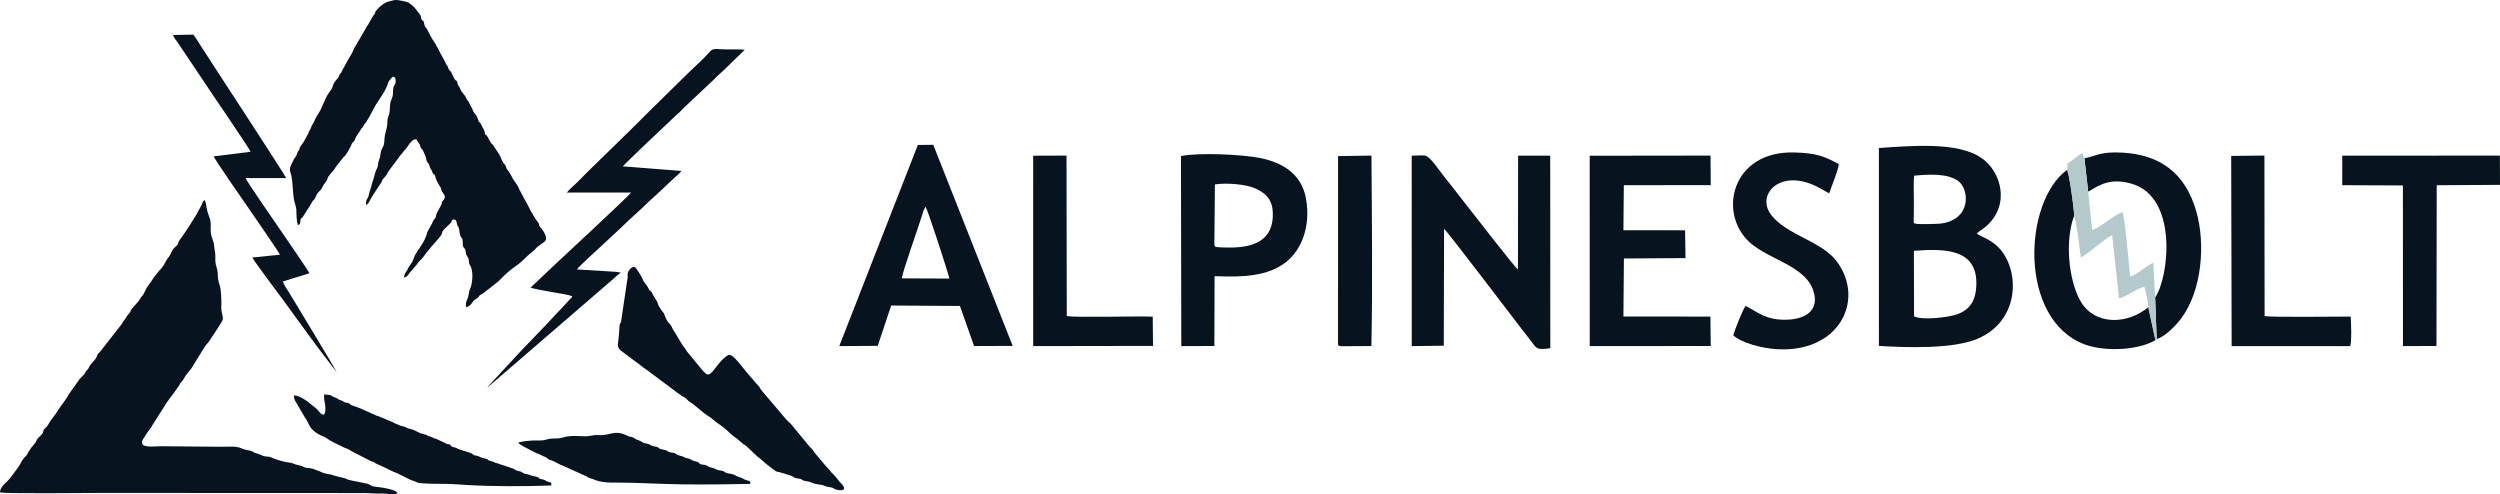 <?xml version="1.0" encoding="UTF-8"?>
<!DOCTYPE svg PUBLIC "-//W3C//DTD SVG 1.1//EN" "http://www.w3.org/Graphics/SVG/1.1/DTD/svg11.dtd">
<!-- Creator: CorelDRAW 2021 (64-Bit) -->
<svg xmlns="http://www.w3.org/2000/svg" xml:space="preserve" width="384.801mm" height="76.063mm" version="1.1" style="shape-rendering:geometricPrecision; text-rendering:geometricPrecision; image-rendering:optimizeQuality; fill-rule:evenodd; clip-rule:evenodd"
viewBox="0 0 113819.26 22498.37"
 xmlns:xlink="http://www.w3.org/1999/xlink"
 xmlns:xodm="http://www.corel.com/coreldraw/odm/2003">
 <defs>
  <style type="text/css">
   <![CDATA[
    .fil2 {fill:none}
    .fil0 {fill:#07131F}
    .fil3 {fill:#07131F}
    .fil4 {fill:#B4C9CC}
    .fil5 {fill:url(#id17)}
    .fil7 {fill:url(#id18)}
    .fil1 {fill:url(#id19)}
    .fil6 {fill:url(#id20)}
   ]]>
  </style>
    <clipPath id="id0">
     <path d="M87142.21 14401.31l-7.51 -2982.46c1465.8,-114.91 2894.55,-70.63 2843.91,1553.71 -23.16,746.86 -321.52,1144.14 -887.04,1340.36 -385.77,133.76 -1564.57,283.81 -1949.36,88.38zm2.4 -6403.24c668.27,-61.38 1486.1,-109.94 1980.03,220.98 544.43,364.68 661.74,1779.67 -776.12,1960.89 -139.35,17.39 -1015.05,37.06 -1111.9,6.39 -149.88,-47.47 -107.52,72.7 -103.85,-506.57 1.12,-187.62 0.8,-375.53 0.95,-563.3 0.18,-355.71 -20.44,-770.38 10.88,-1118.4zm2850.77 2634.58c110.09,-109.32 256.8,-182.65 397.75,-302.18 1150.38,-975.24 731.72,-2517.3 -190.96,-3145.46 -1080.07,-735.53 -3167.68,-548.89 -4660.16,-445.99l0.95 9009.54c1225,74.92 3356.54,153.4 4486.15,-323.77 1991.72,-841.16 1930.99,-3218.14 929.54,-4187.97 -396.77,-384.32 -784.28,-457.17 -963.26,-604.18z"/>
    </clipPath>
    <clipPath id="id1">
     <path d="M65745.32 10419.47c170.67,132.31 3083.76,3984.38 3384.34,4365.65 209.98,266.39 371.07,474.92 567.62,732.7 269.58,354.09 239.06,426.5 884.97,334.59l-4.79 -8766.46 -1461.69 1.27 -6.86 5179.18c-123.2,-62.65 -1974.15,-2465.36 -2222.78,-2774.87 -379.2,-472.2 -720.04,-941.05 -1103.7,-1408.63 -262.57,-319.75 -675.16,-972.05 -902.39,-999.67 -132.96,-16.15 -455.57,-1.77 -608.2,5.27l1.12 8668.68 1459.27 -18.52 13.1 -5319.18z"/>
    </clipPath>
    <clipPath id="id2">
     <path d="M41054.25 12672.78c82.91,-445.37 716.69,-2195.78 930.02,-2885.32 21.09,-67.91 41.06,-145.73 60.07,-198.62l93.17 -180.4c107.22,159.31 998.58,2906.23 1086.46,3273.6l-2169.72 -9.26zm-481.63 1237.31l3131.06 19.31 643.99 1825.36 1757.92 -7.01 -3616.68 -9155.13 -701.37 6.06 -3577.85 9158 1750.88 -11.03 612.04 -1835.57z"/>
    </clipPath>
    <clipPath id="id3">
     <path d="M73928.88 8432.22l3957.05 -4.47 -9.26 -1343.73 -5500.7 7.01 0.95 8665.33 5509.66 -3.49 -15.65 -1339.77 -3960.27 -2.07 22.54 -2642.24 2804.13 -18.07 -19.34 -1265.59 -2807.17 -2.07 18.07 -2050.84z"/>
    </clipPath>
    <clipPath id="id4">
     <path d="M55311.51 8395.96c542.68,-81.81 1428.12,-10.88 1863.4,193.83 506.71,238.4 813.71,552.41 770.23,1305.37 -73.5,1271.35 -1236.51,1409.43 -2250.59,1371.86 -465.33,-17.24 -356.84,-37.71 -406.68,-114.56l23.63 -2756.5zm-15 4177.08c1252.16,48.75 2413.57,21.74 3255.38,-643.66 705.34,-557.53 1134.4,-1630.41 905.58,-2895.35 -192.23,-1062.35 -991.07,-1613.96 -2063.8,-1835.45 -844.68,-174.34 -2870.12,-259.82 -3627.07,-92.05l15.32 8651.14 1505.8 -5.77 8.78 -3178.86z"/>
    </clipPath>
    <clipPath id="id5">
     <path d="M83279.26 8802.16c102.76,-316.58 411.97,-1046.85 438,-1327.76 -690.01,-385.59 -1073.03,-506.57 -2031.17,-532.77 -2856.72,-78.29 -3494.61,2778.07 -2014.9,4103.76 862.28,772.3 2511.24,1057.06 2884.05,2183.47 300.25,907.48 -366.75,1295.64 -1171.97,1325.04 -961.49,34.84 -1290.37,-306.17 -1906.38,-626.71 -115.86,112.34 -540.91,1206.61 -567.29,1340.36 407.51,358.91 1305.07,583.26 1958.32,627.37 2837.52,191.61 4059.18,-2200.25 2774.58,-3969.53 -693.68,-955.57 -2305.25,-1216.52 -3008.99,-2146.06 -662.83,-875.53 301.23,-2002.42 1831.61,-1397.92 345.3,136.48 535.64,281.41 814.16,420.76z"/>
    </clipPath>
    <clipPath id="id6">
     <path d="M106636.54 8431.1l2762.24 12.16 2.25 7313.11 1525.91 -4.94 11.33 -7318.55 2881 -16.62 -6.57 -1331.93 -7175.07 3.22 -1.09 1343.56z"/>
    </clipPath>
    <clipPath id="id7">
     <path d="M47038.98 15757.02l5455.48 -8.78 -13.58 -1330.81c-684.42,-34.81 -3575.48,52.41 -3913.3,-30.2l-11.51 -7303.53 -1518.4 5.44 1.3 8667.88z"/>
    </clipPath>
    <clipPath id="id8">
     <path d="M101601.94 15757.96l5397.32 -0.3c72.38,-194.33 43.95,-1093.67 20.76,-1344.38 -579.42,-5.77 -3624.34,42.5 -3917.74,-25.88l-9.26 -7304.98 -1512.01 16.12 20.91 8659.42z"/>
    </clipPath>
    <clipPath id="id9">
     <path d="M94900.37 7205.95l172.74 1521.41c561.2,-349.3 1039.49,-615.53 1931.79,-375.68 2214.47,595.57 1719.27,4357.19 1114.59,5187.02l70.49 1897.77c394.05,-113.14 888.63,-638.07 1105.15,-926.2 959.56,-1277.74 1124.5,-3406.08 695.43,-4895.08 -506.39,-1757.13 -1665.73,-2571.28 -3358.93,-2666.05 -1025.26,-57.35 -1174.99,154.7 -1731.24,256.8z"/>
    </clipPath>
    <clipPath id="id10">
     <path d="M98137.05 15482.17l-327.08 -1500.35c-937.56,795.64 -2459.95,859.71 -3104.7,-298.01 -521.44,-936.43 -705.51,-2724.23 -274.37,-3858.79 9.91,-284.61 -221.96,-1947.14 -317.68,-2095.6 -1997.01,1444.24 -2239.41,6814.56 801.85,7952.63 915.97,342.76 2452.4,265.74 3221.98,-199.89z"/>
    </clipPath>
    <clipPath id="id11">
     <path d="M60916.89 15527.55c0.65,205.81 -20.14,229.62 189.22,235.21l1330.63 -8.46c56.55,-2708.41 20.62,-5904.19 2.72,-8670.27l-1520.17 21.71 -2.4 8421.81z"/>
    </clipPath>
   <clipPath id="id12">
    <path d="M0.12 22416.88c219.65,68.15 3945.81,25.32 4505.79,25.97l9137.94 1.75c757.19,2.22 1514.64,1.39 2271.91,2.66 371.98,0.65 784.72,-8.55 1128.81,19.43 184.57,15.03 374.41,-8.64 561.73,13.46 152.8,17.95 385.35,39.04 492.84,-25.53 -64.27,-184.28 -812.26,-274.82 -1034.22,-298.39 -160.52,-17.16 -218.56,-93.59 -336.55,-132.54l-771.56 -157.6c-162.27,-31.24 -172.5,-77.73 -335.51,-112.72 -94.77,-20.38 -290.88,-62.35 -382.16,-95.33 -141.18,-51.11 -187.59,-56.94 -359.38,-86.96 -209.98,-36.65 -263.13,-97.34 -422.92,-148.46 -13.1,-4.23 -63.74,-23.22 -90.27,-33.25 -56.55,-21.3 -88.8,-40.43 -166.14,-58.12 -217.2,-49.63 -196.02,18.22 -393.19,-84.45 -137.33,-71.49 -212.67,-55.93 -347.88,-100.12 -240.68,-78.86 -45.79,-55.16 -377.37,-99.95 -208.89,-28.07 -562.74,-140.26 -714.24,-213.5 -161.83,-78.18 -230,-23.66 -376.06,-73.77 -126.36,-43.27 -187.26,-86.49 -343.26,-128.93 -156.03,-42.48 -141.3,-100.77 -319.89,-126.27 -162,-23.22 -230.15,-45.23 -370.15,-106.39 -214.62,-93.85 -579.71,-57.74 -859.88,-57.65l-2746.33 -24.88c-216.72,-0.92 -763.37,67.71 -855,-80.78 -33.34,-54.04 -42.56,-118.52 -13.81,-190.07l225.18 -355.27c87.05,-116.13 166.26,-204.27 233.67,-338.74l536.32 -844.03c23.57,-47.44 54.34,-91.93 83.91,-138.34l188.98 -262.51c26.89,-41.26 13.9,-18.22 54.42,-64.75l333.32 -466.22c49.75,-70.72 30.58,-90.54 94.68,-155.29 154.46,-156.38 164.78,-270.97 277.15,-397.07l210.63 -261.21c3.96,-6.15 14.94,-25.23 19.17,-31.38l600.24 -975.21c66.85,-77.35 151.32,-171.68 202.08,-247.19 65.93,-97.99 108.49,-185.7 188.98,-284.43l360.59 -566.52c147.72,-237.43 -54.34,-321.91 -15.29,-790.26 11.68,-141.09 -19.34,-703.94 -58.6,-821.28 -156.83,-469.53 -66.32,-489.88 -135.47,-791.71 -27.36,-119.17 -67.5,-204.74 -77.82,-359.77 -12.07,-180.05 16.03,-281.83 -22.21,-457.85 -29.93,-137.69 -26.71,-274.9 -58.3,-395.2 -31.38,-119.82 -85.01,-219.12 -111.33,-359.56 -64.22,-341.72 45.58,-478.2 -94.89,-831.34 -135.83,-341.34 -102.49,-464.12 -186.23,-738.2 -114.38,41.53 -99.09,114.38 -151.41,220.3l-124.05 224.27c-40.52,74.15 -80.22,152.89 -124.17,225.92l-267.18 433.36c-2.57,4.7 -6.36,10.97 -9.02,15.47l-338.38 507.04c-4.44,5.71 -17.24,22.27 -21.56,28.19 -3.22,4.32 -7.28,10.59 -10.41,14.91 -3.14,4.41 -7.1,10.68 -10.32,15.11 -99.56,136.77 -102.58,113.55 -168.54,287.54 -29.76,78.65 -80.57,124.62 -154.82,186.52 -128.96,107.37 -175.19,313.51 -267.3,433.98 -28.63,37.48 -50.64,50.2 -77.26,95.69 -104,177.41 -195.9,382.25 -355.33,519.02l-200.51 249.14c-98.17,113.38 -157.03,255.12 -255.94,367.75 -106.31,120.95 -173.98,283.78 -255.97,444.39 -57.92,113.67 -93.2,95.98 -148.37,204.3 -81.96,160.91 -279.9,331.67 -392.63,477.28 -50.4,65.19 -31.24,65.93 -67.97,133.46 -45.7,83.89 -97.91,104.53 -150.7,196.82 -80.31,140.56 -165.23,221.69 -241.01,360.77 -2.69,4.97 -6,11.51 -8.76,16.39l-975.09 1245.32c-108.88,132.81 -74.15,16.77 -146.18,207.35 -65.58,173.24 -196.64,254.29 -298.42,395.47 -61.61,85.48 -65.01,146 -131.8,217.73 -46.05,49.57 -40.88,27.66 -82.35,96.55 -33.87,56.55 -21.36,55.25 -63.09,109.89l-169.55 175.43c-76.37,59.04 -68.15,97.82 -129.79,172.53 -3.22,3.93 -8.28,9.38 -11.51,13.43l-384.61 536.88c-23.22,40.88 -39.99,71.46 -62.53,114.47 -68.18,129.7 -324.86,445.25 -438.98,636.89 -138.69,232.84 -314.16,397.15 -439.69,634.14 -16.59,31.32 -40.26,66.79 -70.46,101.96 -28.93,33.63 -63.92,61.17 -88.35,85.93 -98.53,100.3 -43.36,147.57 -113.73,237.55l-173.72 174.16c-107.02,113.2 -58.65,94.68 -135.2,217.82 -64.66,104.27 -169.1,191.97 -229.8,296.23 -44.22,76.08 -27.18,40.23 -70.01,100.18 -65.49,91.84 -54.25,145.08 -142.66,228.44 -208.15,196.26 -202.61,318.68 -356.54,520.82 -121.18,159.25 -350.06,493.23 -466.75,603.76 -132.93,125.89 -355.98,312.03 -350.01,525.17z"/>
   </clipPath>
   <clipPath id="id13">
    <path d="M13559.2 10251.88c106.1,-45.7 102.87,-50.76 115.86,-180.08 16.3,-162.18 13.72,-94.77 95.42,-172.33l167.74 -262.13c44.93,-97.73 124.97,-171.02 164.75,-259.17l110.54 -189.27c66.49,-121.78 90.98,-42.56 170.46,-252.01 78.29,-206.1 194.81,-239.17 245.39,-329.06l94.77 -178.6c100.12,-159.61 143.31,-159.61 178.69,-277.89 32.6,-109.12 28.19,-90.72 95.33,-171.2l64.54 -87.05c37.77,-50.02 28.1,-33.42 71.49,-76.17 113.46,-111.9 145.05,-238.38 242.87,-331.37l255.59 -320.63c38.78,-52.86 98.73,-82.52 127.75,-142.39l114.38 -188.15c45.05,-99.56 60.43,-111.45 96.07,-179.6 51.38,-98.29 29.64,-117.81 108.67,-187.8 99.95,-88.62 61.35,-130.97 155.02,-274.58l172.68 -256.95c73.41,-170.58 37.39,-24.52 122.69,-174.28 137.51,-241.48 -72.11,48.63 142.1,-198.83l84.57 -147.66c16.65,-29.19 26.98,-42.56 47.06,-74.86 74.24,-119.47 308.62,-600.45 366.1,-654.78l330.48 -518.16c41.53,-70.75 53.98,-132.72 97.73,-204.83 58.65,-96.72 55.16,-214.06 129.32,-292.71l68.5 -86.02c130.15,-204.12 256.89,-27.27 208.71,191.55 -37.57,171.14 -100.75,34.73 -114.03,454.63 -8.19,257.63 -90.63,289.22 -119.65,454.71 -29.93,170.4 -10.12,373.02 -57.74,520.76 -108.76,336.55 -51.2,148.1 -85.84,492.58 -17.95,179.51 -72.5,300.43 -104.18,462.91 -27.89,143.58 -13.34,389.88 -75.25,500.86 -165.23,296.47 -80.87,331.02 -199.04,646.18 -30.5,81.43 -25.41,160.46 -47.53,253.67 -32.95,139.08 -106.28,191.29 -150.5,418.07 -32.03,164.75 -97.61,278.51 -130.5,444.83 -36.38,183.86 -93.59,237.64 -128.76,448.74 -34.99,209.92 -138.16,154.11 -129.32,452.14 128.22,-31.41 198.03,-261.12 276.5,-378.28l427.44 -650.23c40.08,-81.7 34.55,-110.8 83.83,-160.82 44.19,-44.84 19.7,-9.58 71.37,-80.4 93.03,-127.48 77.64,-72.59 137.25,-217.55l488.97 -655.49c63,-111.63 156.56,-177.59 220.48,-277.98 44.6,-70.1 28.1,-34.64 80.6,-92.11 103.05,-113.02 165.23,-260.09 284.78,-365.18 81.79,-71.85 81.05,-110.24 228.41,-100.12 26.09,66.05 52.15,102.87 95.15,156.94 106.66,134.02 31.5,65.31 93.85,203.47 47.8,105.89 77.38,58.48 121.21,177.09l91.28 214.8c33.99,73.21 28.72,132.99 58.83,216.07 40.26,111.45 78.38,94.21 113.67,180.99 44.66,109.97 20.71,120.56 89.15,214.68 62.26,85.66 45.14,135.38 99.92,200.87 80.42,95.98 64.3,-10.2 100.6,165.05 18.96,91.93 144.49,327.7 200.51,404.7 77.44,106.66 36.47,104.65 87.85,214.24 63.65,135.59 227.58,219.3 80.04,409.87 -114.94,148.46 -40.17,-9.49 -96.16,206.84l-199.69 371.01c-50.64,95.42 -37.48,151.8 -73.03,230.89 -44.49,98.82 -53.86,10.06 -119.44,179.69 -32.24,83.56 -53.06,115.06 -99.56,197.85 -75.81,135.12 -148.84,241.78 -185.52,393.19 -29.19,120.65 -139.43,339.77 -208.15,436.94l-146.09 226.48c-22.18,25.88 -17.04,15.65 -34.99,41.91l-140.91 233.47c-96.72,221.69 -44.22,177.95 -181.17,393.28 -53.33,83.83 -78.47,87.79 -122.31,180.61 -15.47,32.71 -33.72,81.99 -46.05,102.52l-52.68 71.76c-56.38,84.83 -85.39,143.96 -92.37,262.3 149.67,-25.79 165.88,-93.47 261.09,-224.44 28.57,-39.16 32.06,-32.15 72.41,-73.24 51.94,-52.95 81.79,-107.49 137.13,-163.93 134.94,-137.81 168.39,-236.25 271.89,-326.34 98.2,-85.36 189.39,-223.44 268.87,-330.84 43.84,-59.31 91.55,-105.36 134.73,-165.49 112.28,-156.21 520.11,-555.93 574.09,-704.77 3.14,-8.76 11.42,-47.44 15.29,-61.82 36.29,-134.47 174.25,-213.29 271.71,-319.21 225.01,-244.53 78.44,-18.25 181.7,-249.23 89.36,-33.9 155.94,-35.55 192.41,58.12 17.13,44.19 15.94,77.64 26.98,123.96 23.87,100.01 8.1,46.14 55.64,121.66 65.1,103.17 46.14,257.99 88.62,382.42 64.84,190.1 116.69,80.87 121.75,368.67 3.4,197.11 7.75,145.17 86.84,250.18 55.46,73.59 39.69,151.95 65.13,253.46 21.27,85.36 87.67,134.38 110.71,210.81 27.89,92.2 0.35,196.02 58.48,277.33 168.92,236.42 132.9,818.44 14.17,1080.84 -14.91,32.8 -4.88,1.92 -22.45,53.15 -52.41,152.24 -33.63,275.47 -119.29,456.64 -60.04,126.92 -52.12,156.5 -49.28,332.76 123.88,-21 207.7,-92.91 276.06,-192.85 133.55,-195.25 113.73,-127.66 232.07,-210.36 89.71,-62.83 47.09,-98.38 158.07,-160.35l82.23 -47.15c114.32,-68.8 157.89,-137.72 257.34,-193.53l488.17 -386.83c216.9,-227.76 443.74,-444.66 696.28,-625.47 53.8,-38.48 64.66,-48.98 132.1,-93.03 187.32,-122.22 419.9,-381.03 594.89,-529.31 72.38,-61.44 187.32,-142.01 243.23,-209.62 306.17,-370.36 735.36,-257.07 308.74,-894.52 -52.68,-78.83 -66.97,-64.63 -104.35,-119 -41.82,-60.78 -30.76,-106.84 -60.31,-164.58l-125.65 -173.8c-2.93,-4.79 -6.71,-11.03 -9.67,-15.74l-217.26 -356.72c-28.57,-43.3 -182.09,-387.22 -312.14,-587.08l-153.63 -296.02c-45.58,-84.92 -40.05,-54.16 -76.9,-151.86 -76.82,-203.83 -235.51,-330.19 -326.31,-541.11 -35.64,-82.7 -51.02,-83.18 -86.87,-140.17 -47.24,-75.16 -24.58,-64.22 -88.23,-138.25 -117.52,-136.68 -48.24,-170.58 -161,-288.39 -113.46,-118.61 -151.03,-300.7 -233.47,-440.16l-267.1 -401c-51.14,-93.68 -44.69,-38.25 -108.7,-120.21 -2.01,-2.48 -31.03,-54.6 -32.86,-58.74l-127.75 -227.61c-21.65,-35.64 -8.49,-28.54 -45.61,-62.8 -35.44,-32.71 1.95,-14.94 -64.93,-32.54 -5.97,-156.21 -44.66,-219.83 -122.31,-347.14 -40.7,-66.67 -35.73,-94.86 -73.41,-152.42 -72.38,-110.71 -50.64,-7.63 -96.04,-122.69 -44.49,-112.46 -66.61,-210.9 -151.06,-307.62 -169.93,-194.6 -76.55,-173.72 -169.66,-302.83 -60.22,-83.44 -98.65,-222.7 -158.69,-291.5 -52.95,-60.81 -55.64,-72.02 -84.09,-135.68 -47.06,-105.09 -38.96,-75.63 -97.64,-155.2 -69.81,-94.68 -134.47,-155.11 -175.17,-268.19 -54.07,-149.88 -123.61,-118.91 -141,-343.17 -144.34,-82.17 -129.79,-139.55 -212.76,-284.25 -38.33,-66.76 -23.4,-71.11 -51.67,-123.31 -71.85,-132.81 -61.91,6.27 -135.12,-184.48 -30.11,-78.47 -13.46,-60.04 -57.74,-121.39 -96.99,-134.29 -56.2,-134.38 -111.28,-214.15l-124.14 -220.78c-28.19,-67.41 -11.8,-26.71 -28.01,-50.93l-277.15 -521.56c-158.96,-216.28 -255.38,-423.12 -372.81,-649.7 -65.4,-126.39 -96.07,-60.99 -123.05,-220.86 -36.38,-215.63 -60.81,-137.81 -118.46,-211.4 -58.86,-74.95 6.09,-126.27 -96.9,-254.73l-22.92 -27.01c-176.29,-238.43 -211.55,-311.02 -478.47,-494.32 -62.17,-42.62 -473.97,-127.75 -589.48,-120.39 -130.59,8.4 -175.25,40.64 -293.63,63.56 -215.16,41.62 -472.93,258.55 -598.2,426.61 -58.86,79.03 -20.44,52.5 -53.51,124.82 -52.77,115.21 3.14,-6.36 -74.6,95.95l-243.82 429.75c-65.01,72.85 -75.69,129.97 -132.63,216.63l-378.25 646.74c-46.88,98.2 -83.35,115.59 -124.53,225.39 -89.98,240.12 -248.4,435.37 -361.42,663.42l-112.99 208.89c-53.15,61.61 -60.99,149.93 -122.22,228.05 -7.93,9.94 -34.73,36.29 -35.46,37.21 -47.18,58.3 -40.43,106.01 -83,170.58 -24.49,37.21 -47.33,48.45 -80.57,91.28 -107.49,138.43 -127.13,157.57 -183.77,336.9 -42.18,133.73 -197.08,290.58 -258.16,415.94l-220.39 480.24c-25.79,49.99 -32.06,72.02 -51.41,122.66 -28.54,74.8 -225.18,336.1 -299.87,545.25 -30.94,86.96 -95.07,135.03 -126.27,225.09 -21.74,62.56 -18.16,72.68 -49.93,128.4 -34.25,60.34 -26.8,25.62 -62.53,111.16 -22.01,52.98 -20.17,64.39 -44.66,106.84 -116.51,201.9 -179.42,363.82 -326.7,547.65 -64.48,80.6 -26.06,29.11 -56.38,123.52 -35.17,109.5 11.89,13.55 -59.48,111.9 -79.77,109.89 -42.65,124.79 -99.86,226.22 -50.93,90.54 -28.63,23.93 -75.16,97.08l-116.42 236.99c-70.25,135.74 -119.44,249.14 -64.36,403.31 117.34,328.09 85.19,729.38 157.86,1215.48 29.55,198.12 109.06,305.61 114.47,556.58 6,277.06 8.4,379.11 65.31,631.3z"/>
   </clipPath>
    <clipPath id="id14">
     <path d="M28783.33 12176.83c-64.93,34.16 -82.44,41.06 -162,161.62 -60.34,91.28 -47.8,150.32 -44.75,279.08l-300.17 2024.55c-45.14,140.62 -60.61,56.91 -74.89,246.45 -14.82,197.02 -22.39,433.15 -53.42,622.54 -40.43,247.28 -21.65,350.06 151.68,476.63l657.18 490.71c210.54,141.21 200.31,172.89 488.4,360.68l1329.62 992.69c82.05,75.16 114.65,73.77 202.05,147.18 86.7,72.85 116.24,60.96 204.03,123.7 66.02,47.24 119,111.63 182.35,165.76 75.07,64.04 108.58,57.03 192.11,130.71l549.31 449.83c146.65,106.1 209,116.6 393.1,281.29 202.64,181.26 382.51,236.6 745.38,602.73 107.31,108.2 315.01,224.44 538.9,434.81 84.57,79.48 136.51,89.33 202.17,147.63l515.41 482.07c70.28,53.06 135.59,100.12 194.45,155.85 227.19,215.33 344.74,279.52 540.26,434.28 116.98,92.55 83.91,72.94 248.22,107.02l513.1 155.47c131.89,44.4 104.92,75.99 210.75,109.23 99.83,31.41 195.43,19.34 287.18,65.84 135.65,68.8 25.5,52.24 237.99,84.3 115.59,17.39 163.39,35.35 254.94,76.17 184.1,81.87 367.13,53.95 544.6,128.37 103.05,43.21 146.8,50.49 258.64,66.97 175.08,25.79 117.87,47.15 244.44,94.95 188.06,71.11 668.12,116.16 195.25,-339.39 -34.25,-33.07 -184.01,-250.8 -297.95,-351.1 -64.3,-56.64 -112.37,-112.81 -166.71,-182.74 -62.44,-80.31 -87.88,-98.65 -153.81,-170.58l-526.95 -622.78c-112.9,-174.37 -28.81,-80.04 -224.27,-274.11l-754.79 -919.01c-86.46,-121.57 -203.35,-202.61 -329.98,-342.82 -55.46,-61.32 -91.28,-112.55 -148.93,-175.9l-927.94 -1093.26c-86.96,-88.71 -64.87,-104.65 -130.44,-195.81 -42.92,-59.6 -108.2,-114.85 -155.82,-167.74 -53.15,-59.22 -88.62,-114.29 -147.66,-177 -218,-231.66 -603.44,-746.86 -776.15,-921.79 -280.35,-283.84 -312.32,-213.94 -593.14,22.66 -94.68,79.77 -369.62,458.68 -463.74,560.1 -194.42,209.54 -258.46,128.11 -419.25,-30.32l-743.28 -902.24c-89.8,-167.8 -158.04,-192.5 -270.97,-405.35l-378.82 -623.55c-112.72,-307.62 -195.16,-151.68 -368.14,-636.59 -42.09,-117.9 -72.68,-104.65 -138.07,-204.39 -26.15,-39.78 -116.04,-175.55 -127.37,-198.86 -62.83,-128.19 22.83,-73.68 -225.66,-447.14 -87.05,-130.71 -51.2,-139.46 -114.38,-207.52 -89.27,-96.25 -41.91,28.54 -144.17,-181.08 -33.34,-68.33 -93.85,-141.74 -142.39,-206.22 -75.96,-100.83 -72.02,-78.18 -115.68,-209.15 -15.26,-45.79 -269.29,-476.54 -340.04,-509.43 -88.88,-41.35 -102.31,4.79 -119.82,14.02z"/>
    </clipPath>
    <clipPath id="id15">
     <path d="M14742.35 18879.91c-144.58,-6.27 -217.91,-155.64 -302.27,-242.78 -96.07,-99.18 -197.76,-147.45 -301.08,-247.66 -123.34,-119.65 -515.97,-388.58 -755.8,-388.49 0.09,247.4 75.51,239.47 217.17,526l278.69 472.31c225.21,288.1 141.86,512.63 676.32,797.24 142.6,75.99 209.45,68.89 331.49,167.18 117.99,95.04 638.37,347.58 801.76,422.38 58.65,26.89 121.39,38.78 180.52,69.98 71.58,37.86 70.93,53.06 152.8,92.85l824.33 424.69c71.85,45.67 108.85,35.64 181.91,70.63 87.11,41.82 36.56,49.54 157.95,91.46l343 154.73c113.73,52.5 338.94,180.34 491.54,229.53 102.79,33.25 98.38,43.92 172.98,80.04l497.37 247.31c67.68,30.85 116.69,32.6 186.97,63.83 204.18,90.42 141.65,76.25 408.28,95.42 313.62,22.45 640.5,20.53 973.82,23.84 362.04,3.7 611.1,27.45 949.3,47.53 1238.52,73.3 2641.18,70.81 3891.09,24.31l-2.28 -122.04c-54.99,-26.98 -80.78,-26.62 -142.87,-46.05l-90.07 -38.69c-4.79,-2.66 -10.5,-6.98 -15.2,-9.85 -127.19,-76.34 -96.43,-39.78 -222.91,-75.25 -134.91,-37.86 -37.48,-31.03 -142.01,-83.26 -87.05,-43.48 -228.32,-39.78 -354.71,-98.56 -145.14,-67.59 -215.24,-20.88 -336.72,-110.89 -121.92,-90.24 -200.96,-49.72 -329.45,-119.82 -79.57,-43.36 -65.66,-55.16 -141,-77.17l-680.19 -227.22c-175.73,-35.08 -55.99,-40.61 -334.8,-115.21 -179.31,-48.01 45.7,-42.92 -322.44,-127.57 -84.36,-19.43 -84.27,-28.63 -162.56,-61.61 -283.78,-119.56 -157.77,15.47 -320.34,-126.27 -66.23,-57.77 -562.56,-177.03 -664.52,-234.59 -210.01,-118.55 -203.18,-24.14 -311.88,-140.38 -132.54,-141.65 -13.25,22.01 -302.65,-137.96l-369.5 -172.24c-68.18,-17.13 -38.04,-0.65 -102.99,-29.67 -75.16,-33.6 -60.61,-43.01 -149.93,-69.45 -51.76,-15.38 -24.79,-2.57 -79.95,-23.66 -120.92,-46.05 -49.37,-49.72 -256.12,-93.68 -222.25,-47.24 -324.3,-179.22 -651.83,-250.41 -97.43,-21.09 -80.78,-30.5 -158.13,-68.45 -76.28,-37.39 -85.22,-25.23 -182.38,-45.11l-315.55 -132.36c-70.81,-31.68 -66.14,-50.67 -150.02,-74.89l-477.37 -196.26c-87.05,-45.05 -66.23,-35.64 -165.26,-61.7l-775.14 -345.86c-63.92,-33.25 -248.28,-86.75 -334.33,-119.35 -96.43,-36.68 -77.17,-43.95 -136.95,-84.39 -73.95,-49.9 -82.05,-33.6 -175.19,-53.77 -120.18,-26.18 -57.56,-26.35 -148.28,-74.24 -63.74,-33.51 -97.34,-28.19 -164.13,-61.7 -79.57,-40.08 -50.11,-46.53 -144.88,-81.99 -260.17,-97.52 -172.77,-117.34 -317.85,-134.64 -96.69,-11.59 -137.13,-1.3 -210.9,-25.79 -10.8,383.61 25.41,250.15 46.88,487.43 14.91,165.58 29.02,358.38 -61.73,442.26z"/>
    </clipPath>
    <clipPath id="id16">
     <path d="M23589.35 20157.66c121.57,123.79 409.19,253.19 590.57,348.35l263.4 136.59c83.53,32.33 72.02,11.77 146.62,53.86 329.36,185.78 108.88,1.12 370.74,202.56 62.8,48.45 51.47,29.46 139.17,56.44 154.25,47.62 360.57,194.07 546.62,256.06 101.96,33.99 169.01,76.34 258.16,117.07l809.42 364.53c189.07,121.04 124.53,54.42 260.74,111.45 249.67,104.53 324.75,118.34 637.81,156.56 125.44,15.29 258.9,8.58 387.22,8.67 1053.83,0.74 1999.2,66.97 3045.93,81.25 1047.41,14.35 2103.11,-1.12 3121.48,-19.73 -7.93,-168.54 -72.47,-123.88 -220.48,-181.08 -122.31,-47.24 -146.53,-94.86 -294.63,-130.24l-142.95 -55.99c-50.85,-33.34 -76.25,-52.12 -151.41,-73.77 -124.17,-35.55 -237.9,-27.45 -341.16,-84.83 -76.82,-42.65 -30.76,-40.88 -128.67,-68.62 -52.59,-14.82 -114.56,-18.96 -168.72,-30.29 -197.29,-41.44 -83.35,-66.49 -313.71,-112.46 -203.18,-40.52 -147.27,-89.53 -298.42,-126.92 -64.66,-16.03 -125.53,-8.58 -181.08,-22.66 -71.73,-18.22 -72.02,-53.33 -128.28,-89.98 -85.13,-55.55 -187.44,-45.05 -295.85,-105.27 -234.5,-130.53 -145.35,-52.06 -309.84,-113.2 -78.83,-29.28 -51.29,-35.46 -136.95,-64.39 -75.07,-25.41 -109.62,-18.43 -178.77,-47.33 -162.65,-68.27 -60.04,-88.8 -300.82,-121.6 -241.39,-32.95 -71.37,-74.21 -452.58,-148.19 -126.27,-24.49 -63,-21.27 -147.36,-75.25 -96.16,-61.61 -216.28,-43.92 -327.61,-99.09 -66.05,-32.71 -58.6,-44.66 -133.76,-67.79 -72.2,-22.18 -114.74,-16.39 -184.57,-40.43 -120.27,-41.44 -121.1,-87.32 -263.49,-129.32 -138.25,-40.88 -200.69,-114.2 -280.73,-139.43 -201.9,-63.65 8.37,34.99 -318.03,-109.06 -453.53,-200.22 -664.63,-3.05 -1065.84,15.65 -158.13,7.39 -251.06,-19.97 -414.1,12.9 -137.78,27.83 -235.03,43.3 -386.62,38.51 -264.73,-8.37 -488.43,-29.67 -766.68,7.84 -103.97,13.9 -221.96,60.87 -347.7,80.87 -137.6,21.83 -269.31,3.96 -402.57,20.79 -364.56,46.14 -134.85,92.02 -754.14,82.26 -164.69,-2.57 -647.39,45.97 -740.33,104.71z"/>
    </clipPath>
  <linearGradient id="id17" gradientUnits="userSpaceOnUse" x1="-35224.75" y1="-34153.67" x2="-12164.8" y2="-34153.67">
   <stop offset="0" style="stop-opacity:1; stop-color:#1D4859"/>
   <stop offset="1" style="stop-opacity:1; stop-color:#9DC6CA"/>
  </linearGradient>
  <linearGradient id="id18" gradientUnits="objectBoundingBox" xlink:href="#id17" x1="100%" y1="50%" x2="0%" y2="50%">
  </linearGradient>
  <linearGradient id="id19" gradientUnits="objectBoundingBox" xlink:href="#id17" x1="1.27428e-05%" y1="50%" x2="100%" y2="50%">
  </linearGradient>
  <linearGradient id="id20" gradientUnits="userSpaceOnUse" xlink:href="#id17" x1="20514.38" y1="-28654.3" x2="38095.87" y2="-28654.3">
  </linearGradient>
 </defs>
 <g id="Layer_x0020_1">
  <g id="_2781494197856">
   <path class="fil0" d="M87142.21 14401.31l-7.51 -2982.46c1465.8,-114.91 2894.55,-70.63 2843.91,1553.71 -23.16,746.86 -321.52,1144.14 -887.04,1340.36 -385.77,133.76 -1564.57,283.81 -1949.36,88.38zm2.4 -6403.24c668.27,-61.38 1486.1,-109.94 1980.03,220.98 544.43,364.68 661.74,1779.67 -776.12,1960.89 -139.35,17.39 -1015.05,37.06 -1111.9,6.39 -149.88,-47.47 -107.52,72.7 -103.85,-506.57 1.12,-187.62 0.8,-375.53 0.95,-563.3 0.18,-355.71 -20.44,-770.38 10.88,-1118.4zm2850.77 2634.58c110.09,-109.32 256.8,-182.65 397.75,-302.18 1150.38,-975.24 731.72,-2517.3 -190.96,-3145.46 -1080.07,-735.53 -3167.68,-548.89 -4660.16,-445.99l0.95 9009.54c1225,74.92 3356.54,153.4 4486.15,-323.77 1991.72,-841.16 1930.99,-3218.14 929.54,-4187.97 -396.77,-384.32 -784.28,-457.17 -963.26,-604.18z"/>
   <g style="clip-path:url(#id0)">
    <g>
     <rect class="fil1" x="28415.01" y="20607.57" width="88525.15" height="35206.97"/>
    </g>
   </g>
   <path class="fil2" d="M87142.21 14401.31l-7.51 -2982.46c1465.8,-114.91 2894.55,-70.63 2843.91,1553.71 -23.16,746.86 -321.52,1144.14 -887.04,1340.36 -385.77,133.76 -1564.57,283.81 -1949.36,88.38zm2.4 -6403.24c668.27,-61.38 1486.1,-109.94 1980.03,220.98 544.43,364.68 661.74,1779.67 -776.12,1960.89 -139.35,17.39 -1015.05,37.06 -1111.9,6.39 -149.88,-47.47 -107.52,72.7 -103.85,-506.57 1.12,-187.62 0.8,-375.53 0.95,-563.3 0.18,-355.71 -20.44,-770.38 10.88,-1118.4zm2850.77 2634.58c110.09,-109.32 256.8,-182.65 397.75,-302.18 1150.38,-975.24 731.72,-2517.3 -190.96,-3145.46 -1080.07,-735.53 -3167.68,-548.89 -4660.16,-445.99l0.95 9009.54c1225,74.92 3356.54,153.4 4486.15,-323.77 1991.72,-841.16 1930.99,-3218.14 929.54,-4187.97 -396.77,-384.32 -784.28,-457.17 -963.26,-604.18z"/>
   <path class="fil0" d="M65745.32 10419.47c170.67,132.31 3083.76,3984.38 3384.34,4365.65 209.98,266.39 371.07,474.92 567.62,732.7 269.58,354.09 239.06,426.5 884.97,334.59l-4.79 -8766.46 -1461.69 1.27 -6.86 5179.18c-123.2,-62.65 -1974.15,-2465.36 -2222.78,-2774.87 -379.2,-472.2 -720.04,-941.05 -1103.7,-1408.63 -262.57,-319.75 -675.16,-972.05 -902.39,-999.67 -132.96,-16.15 -455.57,-1.77 -608.2,5.27l1.12 8668.68 1459.27 -18.52 13.1 -5319.18z"/>
   <g style="clip-path:url(#id1)">
    <g>
     <rect class="fil1" x="28415.01" y="20607.57" width="88525.15" height="35206.97"/>
    </g>
   </g>
   <path class="fil2" d="M65745.32 10419.47c170.67,132.31 3083.76,3984.38 3384.34,4365.65 209.98,266.39 371.07,474.92 567.62,732.7 269.58,354.09 239.06,426.5 884.97,334.59l-4.79 -8766.46 -1461.69 1.27 -6.86 5179.18c-123.2,-62.65 -1974.15,-2465.36 -2222.78,-2774.87 -379.2,-472.2 -720.04,-941.05 -1103.7,-1408.63 -262.57,-319.75 -675.16,-972.05 -902.39,-999.67 -132.96,-16.15 -455.57,-1.77 -608.2,5.27l1.12 8668.68 1459.27 -18.52 13.1 -5319.18z"/>
   <path class="fil0" d="M41054.25 12672.78c82.91,-445.37 716.69,-2195.78 930.02,-2885.32 21.09,-67.91 41.06,-145.73 60.07,-198.62l93.17 -180.4c107.22,159.31 998.58,2906.23 1086.46,3273.6l-2169.72 -9.26zm-481.63 1237.31l3131.06 19.31 643.99 1825.36 1757.92 -7.01 -3616.68 -9155.13 -701.37 6.06 -3577.85 9158 1750.88 -11.03 612.04 -1835.57z"/>
   <g style="clip-path:url(#id2)">
    <g>
     <rect class="fil1" x="28415.01" y="20607.57" width="88525.15" height="35206.97"/>
    </g>
   </g>
   <path class="fil2" d="M41054.25 12672.78c82.91,-445.37 716.69,-2195.78 930.02,-2885.32 21.09,-67.91 41.06,-145.73 60.07,-198.62l93.17 -180.4c107.22,159.31 998.58,2906.23 1086.46,3273.6l-2169.72 -9.26zm-481.63 1237.31l3131.06 19.31 643.99 1825.36 1757.92 -7.01 -3616.68 -9155.13 -701.37 6.06 -3577.85 9158 1750.88 -11.03 612.04 -1835.57z"/>
   <polygon class="fil0" points="73928.88,8432.22 77885.93,8427.76 77876.67,7084.02 72375.97,7091.03 72376.91,15756.37 77886.58,15752.88 77870.93,14413.11 73910.66,14411.04 73933.2,11768.8 76737.32,11750.72 76717.98,10485.14 73910.81,10483.07 "/>
   <g style="clip-path:url(#id3)">
    <g>
     <rect class="fil1" x="28415.01" y="20607.57" width="88525.15" height="35206.97"/>
    </g>
   </g>
   <polygon class="fil2" points="73928.88,8432.22 77885.93,8427.76 77876.67,7084.02 72375.97,7091.03 72376.91,15756.37 77886.58,15752.88 77870.93,14413.11 73910.66,14411.04 73933.2,11768.8 76737.32,11750.72 76717.98,10485.14 73910.81,10483.07 "/>
   <path class="fil0" d="M55311.51 8395.96c542.68,-81.81 1428.12,-10.88 1863.4,193.83 506.71,238.4 813.71,552.41 770.23,1305.37 -73.5,1271.35 -1236.51,1409.43 -2250.59,1371.86 -465.33,-17.24 -356.84,-37.71 -406.68,-114.56l23.63 -2756.5zm-15 4177.08c1252.16,48.75 2413.57,21.74 3255.38,-643.66 705.34,-557.53 1134.4,-1630.41 905.58,-2895.35 -192.23,-1062.35 -991.07,-1613.96 -2063.8,-1835.45 -844.68,-174.34 -2870.12,-259.82 -3627.07,-92.05l15.32 8651.14 1505.8 -5.77 8.78 -3178.86z"/>
   <g style="clip-path:url(#id4)">
    <g>
     <rect class="fil1" x="28415.01" y="20607.57" width="88525.15" height="35206.97"/>
    </g>
   </g>
   <path class="fil2" d="M55311.51 8395.96c542.68,-81.81 1428.12,-10.88 1863.4,193.83 506.71,238.4 813.71,552.41 770.23,1305.37 -73.5,1271.35 -1236.51,1409.43 -2250.59,1371.86 -465.33,-17.24 -356.84,-37.71 -406.68,-114.56l23.63 -2756.5zm-15 4177.08c1252.16,48.75 2413.57,21.74 3255.38,-643.66 705.34,-557.53 1134.4,-1630.41 905.58,-2895.35 -192.23,-1062.35 -991.07,-1613.96 -2063.8,-1835.45 -844.68,-174.34 -2870.12,-259.82 -3627.07,-92.05l15.32 8651.14 1505.8 -5.77 8.78 -3178.86z"/>
   <path class="fil0" d="M83279.26 8802.16c102.76,-316.58 411.97,-1046.85 438,-1327.76 -690.01,-385.59 -1073.03,-506.57 -2031.17,-532.77 -2856.72,-78.29 -3494.61,2778.07 -2014.9,4103.76 862.28,772.3 2511.24,1057.06 2884.05,2183.47 300.25,907.48 -366.75,1295.64 -1171.97,1325.04 -961.49,34.84 -1290.37,-306.17 -1906.38,-626.71 -115.86,112.34 -540.91,1206.61 -567.29,1340.36 407.51,358.91 1305.07,583.26 1958.32,627.37 2837.52,191.61 4059.18,-2200.25 2774.58,-3969.53 -693.68,-955.57 -2305.25,-1216.52 -3008.99,-2146.06 -662.83,-875.53 301.23,-2002.42 1831.61,-1397.92 345.3,136.48 535.64,281.41 814.16,420.76z"/>
   <g style="clip-path:url(#id5)">
    <g>
     <rect class="fil1" x="28415.01" y="20607.57" width="88525.15" height="35206.97"/>
    </g>
   </g>
   <path class="fil2" d="M83279.26 8802.16c102.76,-316.58 411.97,-1046.85 438,-1327.76 -690.01,-385.59 -1073.03,-506.57 -2031.17,-532.77 -2856.72,-78.29 -3494.61,2778.07 -2014.9,4103.76 862.28,772.3 2511.24,1057.06 2884.05,2183.47 300.25,907.48 -366.75,1295.64 -1171.97,1325.04 -961.49,34.84 -1290.37,-306.17 -1906.38,-626.71 -115.86,112.34 -540.91,1206.61 -567.29,1340.36 407.51,358.91 1305.07,583.26 1958.32,627.37 2837.52,191.61 4059.18,-2200.25 2774.58,-3969.53 -693.68,-955.57 -2305.25,-1216.52 -3008.99,-2146.06 -662.83,-875.53 301.23,-2002.42 1831.61,-1397.92 345.3,136.48 535.64,281.41 814.16,420.76z"/>
   <polygon class="fil0" points="106636.54,8431.1 109398.78,8443.26 109401.03,15756.37 110926.94,15751.43 110938.26,8432.87 113819.26,8416.25 113812.7,7084.32 106637.63,7087.54 "/>
   <g style="clip-path:url(#id6)">
    <g>
     <rect class="fil1" x="28415.01" y="20607.57" width="88525.15" height="35206.97"/>
    </g>
   </g>
   <polygon class="fil2" points="106636.54,8431.1 109398.78,8443.26 109401.03,15756.37 110926.94,15751.43 110938.26,8432.87 113819.26,8416.25 113812.7,7084.32 106637.63,7087.54 "/>
   <path class="fil0" d="M47038.98 15757.02l5455.48 -8.78 -13.58 -1330.81c-684.42,-34.81 -3575.48,52.41 -3913.3,-30.2l-11.51 -7303.53 -1518.4 5.44 1.3 8667.88z"/>
   <g style="clip-path:url(#id7)">
    <g>
     <rect class="fil1" x="28415.01" y="20607.57" width="88525.15" height="35206.97"/>
    </g>
   </g>
   <path class="fil2" d="M47038.98 15757.02l5455.48 -8.78 -13.58 -1330.81c-684.42,-34.81 -3575.48,52.41 -3913.3,-30.2l-11.51 -7303.53 -1518.4 5.44 1.3 8667.88z"/>
   <path class="fil0" d="M101601.94 15757.96l5397.32 -0.3c72.38,-194.33 43.95,-1093.67 20.76,-1344.38 -579.42,-5.77 -3624.34,42.5 -3917.74,-25.88l-9.26 -7304.98 -1512.01 16.12 20.91 8659.42z"/>
   <g style="clip-path:url(#id8)">
    <g>
     <rect class="fil1" x="28415.01" y="20607.57" width="88525.15" height="35206.97"/>
    </g>
   </g>
   <path class="fil2" d="M101601.94 15757.96l5397.32 -0.3c72.38,-194.33 43.95,-1093.67 20.76,-1344.38 -579.42,-5.77 -3624.34,42.5 -3917.74,-25.88l-9.26 -7304.98 -1512.01 16.12 20.91 8659.42z"/>
   <path class="fil3" d="M94900.37 7205.95l172.74 1521.41c561.2,-349.3 1039.49,-615.53 1931.79,-375.68 2214.47,595.57 1719.27,4357.19 1114.59,5187.02l70.49 1897.77c394.05,-113.14 888.63,-638.07 1105.15,-926.2 959.56,-1277.74 1124.5,-3406.08 695.43,-4895.08 -506.39,-1757.13 -1665.73,-2571.28 -3358.93,-2666.05 -1025.26,-57.35 -1174.99,154.7 -1731.24,256.8z"/>
   <g style="clip-path:url(#id9)">
    <g>
     <rect class="fil1" x="28415.01" y="20607.57" width="88525.15" height="35206.97"/>
    </g>
   </g>
   <path class="fil2" d="M94900.37 7205.95l172.74 1521.41c561.2,-349.3 1039.49,-615.53 1931.79,-375.68 2214.47,595.57 1719.27,4357.19 1114.59,5187.02l70.49 1897.77c394.05,-113.14 888.63,-638.07 1105.15,-926.2 959.56,-1277.74 1124.5,-3406.08 695.43,-4895.08 -506.39,-1757.13 -1665.73,-2571.28 -3358.93,-2666.05 -1025.26,-57.35 -1174.99,154.7 -1731.24,256.8z"/>
   <path class="fil0" d="M98137.05 15482.17l-327.08 -1500.35c-937.56,795.64 -2459.95,859.71 -3104.7,-298.01 -521.44,-936.43 -705.51,-2724.23 -274.37,-3858.79 9.91,-284.61 -221.96,-1947.14 -317.68,-2095.6 -1997.01,1444.24 -2239.41,6814.56 801.85,7952.63 915.97,342.76 2452.4,265.74 3221.98,-199.89z"/>
   <g style="clip-path:url(#id10)">
    <g>
     <rect class="fil1" x="28415.01" y="20607.57" width="88525.15" height="35206.97"/>
    </g>
   </g>
   <path class="fil2" d="M98137.05 15482.17l-327.08 -1500.35c-937.56,795.64 -2459.95,859.71 -3104.7,-298.01 -521.44,-936.43 -705.51,-2724.23 -274.37,-3858.79 9.91,-284.61 -221.96,-1947.14 -317.68,-2095.6 -1997.01,1444.24 -2239.41,6814.56 801.85,7952.63 915.97,342.76 2452.4,265.74 3221.98,-199.89z"/>
   <path class="fil0" d="M60916.89 15527.55c0.65,205.81 -20.14,229.62 189.22,235.21l1330.63 -8.46c56.55,-2708.41 20.62,-5904.19 2.72,-8670.27l-1520.17 21.71 -2.4 8421.81z"/>
   <g style="clip-path:url(#id11)">
    <g>
     <rect class="fil1" x="28415.01" y="20607.57" width="88525.15" height="35206.97"/>
    </g>
   </g>
   <path class="fil2" d="M60916.89 15527.55c0.65,205.81 -20.14,229.62 189.22,235.21l1330.63 -8.46c56.55,-2708.41 20.62,-5904.19 2.72,-8670.27l-1520.17 21.71 -2.4 8421.81z"/>
  </g>
  <path class="fil4" d="M94113.22 7775.69c95.72,148.46 327.58,1810.99 317.68,2095.6 103.7,147.48 264.29,1547.62 303.77,1845.18 231.07,-65.84 1128.49,-893.28 1428.09,-1004.49l309.69 2867.25c337.49,-51.14 810.34,-465.19 1154.22,-515.5 61.35,150.2 185.84,793.07 183.3,964.36l327.08 1500.35 52.92 -45.7 -70.49 -1897.77 -84.06 -1620.65c-285.38,102.9 -775.32,568.86 -1053.68,630.09 -49.87,-458.8 -237.46,-2709.53 -351.25,-2932.62 -394.52,116.01 -1023.48,722.76 -1380.32,804.42l-177.06 -1692.59 -172.74 -1521.41 -89.33 -282.21c-241.78,124.17 -439.6,324.39 -681.7,470.78l-16.12 334.92z"/>
  <path class="fil0" d="M0.12 22416.88c219.65,68.15 3945.81,25.32 4505.79,25.97l9137.94 1.75c757.19,2.22 1514.64,1.39 2271.91,2.66 371.98,0.65 784.72,-8.55 1128.81,19.43 184.57,15.03 374.41,-8.64 561.73,13.46 152.8,17.95 385.35,39.04 492.84,-25.53 -64.27,-184.28 -812.26,-274.82 -1034.22,-298.39 -160.52,-17.16 -218.56,-93.59 -336.55,-132.54l-771.56 -157.6c-162.27,-31.24 -172.5,-77.73 -335.51,-112.72 -94.77,-20.38 -290.88,-62.35 -382.16,-95.33 -141.18,-51.11 -187.59,-56.94 -359.38,-86.96 -209.98,-36.65 -263.13,-97.34 -422.92,-148.46 -13.1,-4.23 -63.74,-23.22 -90.27,-33.25 -56.55,-21.3 -88.8,-40.43 -166.14,-58.12 -217.2,-49.63 -196.02,18.22 -393.19,-84.45 -137.33,-71.49 -212.67,-55.93 -347.88,-100.12 -240.68,-78.86 -45.79,-55.16 -377.37,-99.95 -208.89,-28.07 -562.74,-140.26 -714.24,-213.5 -161.83,-78.18 -230,-23.66 -376.06,-73.77 -126.36,-43.27 -187.26,-86.49 -343.26,-128.93 -156.03,-42.48 -141.3,-100.77 -319.89,-126.27 -162,-23.22 -230.15,-45.23 -370.15,-106.39 -214.62,-93.85 -579.71,-57.74 -859.88,-57.65l-2746.33 -24.88c-216.72,-0.92 -763.37,67.71 -855,-80.78 -33.34,-54.04 -42.56,-118.52 -13.81,-190.07l225.18 -355.27c87.05,-116.13 166.26,-204.27 233.67,-338.74l536.32 -844.03c23.57,-47.44 54.34,-91.93 83.91,-138.34l188.98 -262.51c26.89,-41.26 13.9,-18.22 54.42,-64.75l333.32 -466.22c49.75,-70.72 30.58,-90.54 94.68,-155.29 154.46,-156.38 164.78,-270.97 277.15,-397.07l210.63 -261.21c3.96,-6.15 14.94,-25.23 19.17,-31.38l600.24 -975.21c66.85,-77.35 151.32,-171.68 202.08,-247.19 65.93,-97.99 108.49,-185.7 188.98,-284.43l360.59 -566.52c147.72,-237.43 -54.34,-321.91 -15.29,-790.26 11.68,-141.09 -19.34,-703.94 -58.6,-821.28 -156.83,-469.53 -66.32,-489.88 -135.47,-791.71 -27.36,-119.17 -67.5,-204.74 -77.82,-359.77 -12.07,-180.05 16.03,-281.83 -22.21,-457.85 -29.93,-137.69 -26.71,-274.9 -58.3,-395.2 -31.38,-119.82 -85.01,-219.12 -111.33,-359.56 -64.22,-341.72 45.58,-478.2 -94.89,-831.34 -135.83,-341.34 -102.49,-464.12 -186.23,-738.2 -114.38,41.53 -99.09,114.38 -151.41,220.3l-124.05 224.27c-40.52,74.15 -80.22,152.89 -124.17,225.92l-267.18 433.36c-2.57,4.7 -6.36,10.97 -9.02,15.47l-338.38 507.04c-4.44,5.71 -17.24,22.27 -21.56,28.19 -3.22,4.32 -7.28,10.59 -10.41,14.91 -3.14,4.41 -7.1,10.68 -10.32,15.11 -99.56,136.77 -102.58,113.55 -168.54,287.54 -29.76,78.65 -80.57,124.62 -154.82,186.52 -128.96,107.37 -175.19,313.51 -267.3,433.98 -28.63,37.48 -50.64,50.2 -77.26,95.69 -104,177.41 -195.9,382.25 -355.33,519.02l-200.51 249.14c-98.17,113.38 -157.03,255.12 -255.94,367.75 -106.31,120.95 -173.98,283.78 -255.97,444.39 -57.92,113.67 -93.2,95.98 -148.37,204.3 -81.96,160.91 -279.9,331.67 -392.63,477.28 -50.4,65.19 -31.24,65.93 -67.97,133.46 -45.7,83.89 -97.91,104.53 -150.7,196.82 -80.31,140.56 -165.23,221.69 -241.01,360.77 -2.69,4.97 -6,11.51 -8.76,16.39l-975.09 1245.32c-108.88,132.81 -74.15,16.77 -146.18,207.35 -65.58,173.24 -196.64,254.29 -298.42,395.47 -61.61,85.48 -65.01,146 -131.8,217.73 -46.05,49.57 -40.88,27.66 -82.35,96.55 -33.87,56.55 -21.36,55.25 -63.09,109.89l-169.55 175.43c-76.37,59.04 -68.15,97.82 -129.79,172.53 -3.22,3.93 -8.28,9.38 -11.51,13.43l-384.61 536.88c-23.22,40.88 -39.99,71.46 -62.53,114.47 -68.18,129.7 -324.86,445.25 -438.98,636.89 -138.69,232.84 -314.16,397.15 -439.69,634.14 -16.59,31.32 -40.26,66.79 -70.46,101.96 -28.93,33.63 -63.92,61.17 -88.35,85.93 -98.53,100.3 -43.36,147.57 -113.73,237.55l-173.72 174.16c-107.02,113.2 -58.65,94.68 -135.2,217.82 -64.66,104.27 -169.1,191.97 -229.8,296.23 -44.22,76.08 -27.18,40.23 -70.01,100.18 -65.49,91.84 -54.25,145.08 -142.66,228.44 -208.15,196.26 -202.61,318.68 -356.54,520.82 -121.18,159.25 -350.06,493.23 -466.75,603.76 -132.93,125.89 -355.98,312.03 -350.01,525.17z"/>
  <g style="clip-path:url(#id12)">
   <g id="_2781494172272">
    <rect class="fil5" x="-35224.75" y="-44299.9" width="23059.95" height="20292.44"/>
   </g>
  </g>
  <path class="fil2" d="M0.12 22416.88c219.65,68.15 3945.81,25.32 4505.79,25.97l9137.94 1.75c757.19,2.22 1514.64,1.39 2271.91,2.66 371.98,0.65 784.72,-8.55 1128.81,19.43 184.57,15.03 374.41,-8.64 561.73,13.46 152.8,17.95 385.35,39.04 492.84,-25.53 -64.27,-184.28 -812.26,-274.82 -1034.22,-298.39 -160.52,-17.16 -218.56,-93.59 -336.55,-132.54l-771.56 -157.6c-162.27,-31.24 -172.5,-77.73 -335.51,-112.72 -94.77,-20.38 -290.88,-62.35 -382.16,-95.33 -141.18,-51.11 -187.59,-56.94 -359.38,-86.96 -209.98,-36.65 -263.13,-97.34 -422.92,-148.46 -13.1,-4.23 -63.74,-23.22 -90.27,-33.25 -56.55,-21.3 -88.8,-40.43 -166.14,-58.12 -217.2,-49.63 -196.02,18.22 -393.19,-84.45 -137.33,-71.49 -212.67,-55.93 -347.88,-100.12 -240.68,-78.86 -45.79,-55.16 -377.37,-99.95 -208.89,-28.07 -562.74,-140.26 -714.24,-213.5 -161.83,-78.18 -230,-23.66 -376.06,-73.77 -126.36,-43.27 -187.26,-86.49 -343.26,-128.93 -156.03,-42.48 -141.3,-100.77 -319.89,-126.27 -162,-23.22 -230.15,-45.23 -370.15,-106.39 -214.62,-93.85 -579.71,-57.74 -859.88,-57.65l-2746.33 -24.88c-216.72,-0.92 -763.37,67.71 -855,-80.78 -33.34,-54.04 -42.56,-118.52 -13.81,-190.07l225.18 -355.27c87.05,-116.13 166.26,-204.27 233.67,-338.74l536.32 -844.03c23.57,-47.44 54.34,-91.93 83.91,-138.34l188.98 -262.51c26.89,-41.26 13.9,-18.22 54.42,-64.75l333.32 -466.22c49.75,-70.72 30.58,-90.54 94.68,-155.29 154.46,-156.38 164.78,-270.97 277.15,-397.07l210.63 -261.21c3.96,-6.15 14.94,-25.23 19.17,-31.38l600.24 -975.21c66.85,-77.35 151.32,-171.68 202.08,-247.19 65.93,-97.99 108.49,-185.7 188.98,-284.43l360.59 -566.52c147.72,-237.43 -54.34,-321.91 -15.29,-790.26 11.68,-141.09 -19.34,-703.94 -58.6,-821.28 -156.83,-469.53 -66.32,-489.88 -135.47,-791.71 -27.36,-119.17 -67.5,-204.74 -77.82,-359.77 -12.07,-180.05 16.03,-281.83 -22.21,-457.85 -29.93,-137.69 -26.71,-274.9 -58.3,-395.2 -31.38,-119.82 -85.01,-219.12 -111.33,-359.56 -64.22,-341.72 45.58,-478.2 -94.89,-831.34 -135.83,-341.34 -102.49,-464.12 -186.23,-738.2 -114.38,41.53 -99.09,114.38 -151.41,220.3l-124.05 224.27c-40.52,74.15 -80.22,152.89 -124.17,225.92l-267.18 433.36c-2.57,4.7 -6.36,10.97 -9.02,15.47l-338.38 507.04c-4.44,5.71 -17.24,22.27 -21.56,28.19 -3.22,4.32 -7.28,10.59 -10.41,14.91 -3.14,4.41 -7.1,10.68 -10.32,15.11 -99.56,136.77 -102.58,113.55 -168.54,287.54 -29.76,78.65 -80.57,124.62 -154.82,186.52 -128.96,107.37 -175.19,313.51 -267.3,433.98 -28.63,37.48 -50.64,50.2 -77.26,95.69 -104,177.41 -195.9,382.25 -355.33,519.02l-200.51 249.14c-98.17,113.38 -157.03,255.12 -255.94,367.75 -106.31,120.95 -173.98,283.78 -255.97,444.39 -57.92,113.67 -93.2,95.98 -148.37,204.3 -81.96,160.91 -279.9,331.67 -392.63,477.28 -50.4,65.19 -31.24,65.93 -67.97,133.46 -45.7,83.89 -97.91,104.53 -150.7,196.82 -80.31,140.56 -165.23,221.69 -241.01,360.77 -2.69,4.97 -6,11.51 -8.76,16.39l-975.09 1245.32c-108.88,132.81 -74.15,16.77 -146.18,207.35 -65.58,173.24 -196.64,254.29 -298.42,395.47 -61.61,85.48 -65.01,146 -131.8,217.73 -46.05,49.57 -40.88,27.66 -82.35,96.55 -33.87,56.55 -21.36,55.25 -63.09,109.89l-169.55 175.43c-76.37,59.04 -68.15,97.82 -129.79,172.53 -3.22,3.93 -8.28,9.38 -11.51,13.43l-384.61 536.88c-23.22,40.88 -39.99,71.46 -62.53,114.47 -68.18,129.7 -324.86,445.25 -438.98,636.89 -138.69,232.84 -314.16,397.15 -439.69,634.14 -16.59,31.32 -40.26,66.79 -70.46,101.96 -28.93,33.63 -63.92,61.17 -88.35,85.93 -98.53,100.3 -43.36,147.57 -113.73,237.55l-173.72 174.16c-107.02,113.2 -58.65,94.68 -135.2,217.82 -64.66,104.27 -169.1,191.97 -229.8,296.23 -44.22,76.08 -27.18,40.23 -70.01,100.18 -65.49,91.84 -54.25,145.08 -142.66,228.44 -208.15,196.26 -202.61,318.68 -356.54,520.82 -121.18,159.25 -350.06,493.23 -466.75,603.76 -132.93,125.89 -355.98,312.03 -350.01,525.17z"/>
  <path class="fil3" d="M13559.2 10251.88c106.1,-45.7 102.87,-50.76 115.86,-180.08 16.3,-162.18 13.72,-94.77 95.42,-172.33l167.74 -262.13c44.93,-97.73 124.97,-171.02 164.75,-259.17l110.54 -189.27c66.49,-121.78 90.98,-42.56 170.46,-252.01 78.29,-206.1 194.81,-239.17 245.39,-329.06l94.77 -178.6c100.12,-159.61 143.31,-159.61 178.69,-277.89 32.6,-109.12 28.19,-90.72 95.33,-171.2l64.54 -87.05c37.77,-50.02 28.1,-33.42 71.49,-76.17 113.46,-111.9 145.05,-238.38 242.87,-331.37l255.59 -320.63c38.78,-52.86 98.73,-82.52 127.75,-142.39l114.38 -188.15c45.05,-99.56 60.43,-111.45 96.07,-179.6 51.38,-98.29 29.64,-117.81 108.67,-187.8 99.95,-88.62 61.35,-130.97 155.02,-274.58l172.68 -256.95c73.41,-170.58 37.39,-24.52 122.69,-174.28 137.51,-241.48 -72.11,48.63 142.1,-198.83l84.57 -147.66c16.65,-29.19 26.98,-42.56 47.06,-74.86 74.24,-119.47 308.62,-600.45 366.1,-654.78l330.48 -518.16c41.53,-70.75 53.98,-132.72 97.73,-204.83 58.65,-96.72 55.16,-214.06 129.32,-292.71l68.5 -86.02c130.15,-204.12 256.89,-27.27 208.71,191.55 -37.57,171.14 -100.75,34.73 -114.03,454.63 -8.19,257.63 -90.63,289.22 -119.65,454.71 -29.93,170.4 -10.12,373.02 -57.74,520.76 -108.76,336.55 -51.2,148.1 -85.84,492.58 -17.95,179.51 -72.5,300.43 -104.18,462.91 -27.89,143.58 -13.34,389.88 -75.25,500.86 -165.23,296.47 -80.87,331.02 -199.04,646.18 -30.5,81.43 -25.41,160.46 -47.53,253.67 -32.95,139.08 -106.28,191.29 -150.5,418.07 -32.03,164.75 -97.61,278.51 -130.5,444.83 -36.38,183.86 -93.59,237.64 -128.76,448.74 -34.99,209.92 -138.16,154.11 -129.32,452.14 128.22,-31.41 198.03,-261.12 276.5,-378.28l427.44 -650.23c40.08,-81.7 34.55,-110.8 83.83,-160.82 44.19,-44.84 19.7,-9.58 71.37,-80.4 93.03,-127.48 77.64,-72.59 137.25,-217.55l488.97 -655.49c63,-111.63 156.56,-177.59 220.48,-277.98 44.6,-70.1 28.1,-34.64 80.6,-92.11 103.05,-113.02 165.23,-260.09 284.78,-365.18 81.79,-71.85 81.05,-110.24 228.41,-100.12 26.09,66.05 52.15,102.87 95.15,156.94 106.66,134.02 31.5,65.31 93.85,203.47 47.8,105.89 77.38,58.48 121.21,177.09l91.28 214.8c33.99,73.21 28.72,132.99 58.83,216.07 40.26,111.45 78.38,94.21 113.67,180.99 44.66,109.97 20.71,120.56 89.15,214.68 62.26,85.66 45.14,135.38 99.92,200.87 80.42,95.98 64.3,-10.2 100.6,165.05 18.96,91.93 144.49,327.7 200.51,404.7 77.44,106.66 36.47,104.65 87.85,214.24 63.65,135.59 227.58,219.3 80.04,409.87 -114.94,148.46 -40.17,-9.49 -96.16,206.84l-199.69 371.01c-50.64,95.42 -37.48,151.8 -73.03,230.89 -44.49,98.82 -53.86,10.06 -119.44,179.69 -32.24,83.56 -53.06,115.06 -99.56,197.85 -75.81,135.12 -148.84,241.78 -185.52,393.19 -29.19,120.65 -139.43,339.77 -208.15,436.94l-146.09 226.48c-22.18,25.88 -17.04,15.65 -34.99,41.91l-140.91 233.47c-96.72,221.69 -44.22,177.95 -181.17,393.28 -53.33,83.83 -78.47,87.79 -122.31,180.61 -15.47,32.71 -33.72,81.99 -46.05,102.52l-52.68 71.76c-56.38,84.83 -85.39,143.96 -92.37,262.3 149.67,-25.79 165.88,-93.47 261.09,-224.44 28.57,-39.16 32.06,-32.15 72.41,-73.24 51.94,-52.95 81.79,-107.49 137.13,-163.93 134.94,-137.81 168.39,-236.25 271.89,-326.34 98.2,-85.36 189.39,-223.44 268.87,-330.84 43.84,-59.31 91.55,-105.36 134.73,-165.49 112.28,-156.21 520.11,-555.93 574.09,-704.77 3.14,-8.76 11.42,-47.44 15.29,-61.82 36.29,-134.47 174.25,-213.29 271.71,-319.21 225.01,-244.53 78.44,-18.25 181.7,-249.23 89.36,-33.9 155.94,-35.55 192.41,58.12 17.13,44.19 15.94,77.64 26.98,123.96 23.87,100.01 8.1,46.14 55.64,121.66 65.1,103.17 46.14,257.99 88.62,382.42 64.84,190.1 116.69,80.87 121.75,368.67 3.4,197.11 7.75,145.17 86.84,250.18 55.46,73.59 39.69,151.95 65.13,253.46 21.27,85.36 87.67,134.38 110.71,210.81 27.89,92.2 0.35,196.02 58.48,277.33 168.92,236.42 132.9,818.44 14.17,1080.84 -14.91,32.8 -4.88,1.92 -22.45,53.15 -52.41,152.24 -33.63,275.47 -119.29,456.64 -60.04,126.92 -52.12,156.5 -49.28,332.76 123.88,-21 207.7,-92.91 276.06,-192.85 133.55,-195.25 113.73,-127.66 232.07,-210.36 89.71,-62.83 47.09,-98.38 158.07,-160.35l82.23 -47.15c114.32,-68.8 157.89,-137.72 257.34,-193.53l488.17 -386.83c216.9,-227.76 443.74,-444.66 696.28,-625.47 53.8,-38.48 64.66,-48.98 132.1,-93.03 187.32,-122.22 419.9,-381.03 594.89,-529.31 72.38,-61.44 187.32,-142.01 243.23,-209.62 306.17,-370.36 735.36,-257.07 308.74,-894.52 -52.68,-78.83 -66.97,-64.63 -104.35,-119 -41.82,-60.78 -30.76,-106.84 -60.31,-164.58l-125.65 -173.8c-2.93,-4.79 -6.71,-11.03 -9.67,-15.74l-217.26 -356.72c-28.57,-43.3 -182.09,-387.22 -312.14,-587.08l-153.63 -296.02c-45.58,-84.92 -40.05,-54.16 -76.9,-151.86 -76.82,-203.83 -235.51,-330.19 -326.31,-541.11 -35.64,-82.7 -51.02,-83.18 -86.87,-140.17 -47.24,-75.16 -24.58,-64.22 -88.23,-138.25 -117.52,-136.68 -48.24,-170.58 -161,-288.39 -113.46,-118.61 -151.03,-300.7 -233.47,-440.16l-267.1 -401c-51.14,-93.68 -44.69,-38.25 -108.7,-120.21 -2.01,-2.48 -31.03,-54.6 -32.86,-58.74l-127.75 -227.61c-21.65,-35.64 -8.49,-28.54 -45.61,-62.8 -35.44,-32.71 1.95,-14.94 -64.93,-32.54 -5.97,-156.21 -44.66,-219.83 -122.31,-347.14 -40.7,-66.67 -35.73,-94.86 -73.41,-152.42 -72.38,-110.71 -50.64,-7.63 -96.04,-122.69 -44.49,-112.46 -66.61,-210.9 -151.06,-307.62 -169.93,-194.6 -76.55,-173.72 -169.66,-302.83 -60.22,-83.44 -98.65,-222.7 -158.69,-291.5 -52.95,-60.81 -55.64,-72.02 -84.09,-135.68 -47.06,-105.09 -38.96,-75.63 -97.64,-155.2 -69.81,-94.68 -134.47,-155.11 -175.17,-268.19 -54.07,-149.88 -123.61,-118.91 -141,-343.17 -144.34,-82.17 -129.79,-139.55 -212.76,-284.25 -38.33,-66.76 -23.4,-71.11 -51.67,-123.31 -71.85,-132.81 -61.91,6.27 -135.12,-184.48 -30.11,-78.47 -13.46,-60.04 -57.74,-121.39 -96.99,-134.29 -56.2,-134.38 -111.28,-214.15l-124.14 -220.78c-28.19,-67.41 -11.8,-26.71 -28.01,-50.93l-277.15 -521.56c-158.96,-216.28 -255.38,-423.12 -372.81,-649.7 -65.4,-126.39 -96.07,-60.99 -123.05,-220.86 -36.38,-215.63 -60.81,-137.81 -118.46,-211.4 -58.86,-74.95 6.09,-126.27 -96.9,-254.73l-22.92 -27.01c-176.29,-238.43 -211.55,-311.02 -478.47,-494.32 -62.17,-42.62 -473.97,-127.75 -589.48,-120.39 -130.59,8.4 -175.25,40.64 -293.63,63.56 -215.16,41.62 -472.93,258.55 -598.2,426.61 -58.86,79.03 -20.44,52.5 -53.51,124.82 -52.77,115.21 3.14,-6.36 -74.6,95.95l-243.82 429.75c-65.01,72.85 -75.69,129.97 -132.63,216.63l-378.25 646.74c-46.88,98.2 -83.35,115.59 -124.53,225.39 -89.98,240.12 -248.4,435.37 -361.42,663.42l-112.99 208.89c-53.15,61.61 -60.99,149.93 -122.22,228.05 -7.93,9.94 -34.73,36.29 -35.46,37.21 -47.18,58.3 -40.43,106.01 -83,170.58 -24.49,37.21 -47.33,48.45 -80.57,91.28 -107.49,138.43 -127.13,157.57 -183.77,336.9 -42.18,133.73 -197.08,290.58 -258.16,415.94l-220.39 480.24c-25.79,49.99 -32.06,72.02 -51.41,122.66 -28.54,74.8 -225.18,336.1 -299.87,545.25 -30.94,86.96 -95.07,135.03 -126.27,225.09 -21.74,62.56 -18.16,72.68 -49.93,128.4 -34.25,60.34 -26.8,25.62 -62.53,111.16 -22.01,52.98 -20.17,64.39 -44.66,106.84 -116.51,201.9 -179.42,363.82 -326.7,547.65 -64.48,80.6 -26.06,29.11 -56.38,123.52 -35.17,109.5 11.89,13.55 -59.48,111.9 -79.77,109.89 -42.65,124.79 -99.86,226.22 -50.93,90.54 -28.63,23.93 -75.16,97.08l-116.42 236.99c-70.25,135.74 -119.44,249.14 -64.36,403.31 117.34,328.09 85.19,729.38 157.86,1215.48 29.55,198.12 109.06,305.61 114.47,556.58 6,277.06 8.4,379.11 65.31,631.3z"/>
  <g style="clip-path:url(#id13)">
   <g id="_2781494174000">
    <rect class="fil6" x="20514.37" y="-38800.53" width="17581.49" height="20292.44"/>
   </g>
  </g>
  <path class="fil2" d="M13559.2 10251.88c106.1,-45.7 102.87,-50.76 115.86,-180.08 16.3,-162.18 13.72,-94.77 95.42,-172.33l167.74 -262.13c44.93,-97.73 124.97,-171.02 164.75,-259.17l110.54 -189.27c66.49,-121.78 90.98,-42.56 170.46,-252.01 78.29,-206.1 194.81,-239.17 245.39,-329.06l94.77 -178.6c100.12,-159.61 143.31,-159.61 178.69,-277.89 32.6,-109.12 28.19,-90.72 95.33,-171.2l64.54 -87.05c37.77,-50.02 28.1,-33.42 71.49,-76.17 113.46,-111.9 145.05,-238.38 242.87,-331.37l255.59 -320.63c38.78,-52.86 98.73,-82.52 127.75,-142.39l114.38 -188.15c45.05,-99.56 60.43,-111.45 96.07,-179.6 51.38,-98.29 29.64,-117.81 108.67,-187.8 99.95,-88.62 61.35,-130.97 155.02,-274.58l172.68 -256.95c73.41,-170.58 37.39,-24.52 122.69,-174.28 137.51,-241.48 -72.11,48.63 142.1,-198.83l84.57 -147.66c16.65,-29.19 26.98,-42.56 47.06,-74.86 74.24,-119.47 308.62,-600.45 366.1,-654.78l330.48 -518.16c41.53,-70.75 53.98,-132.72 97.73,-204.83 58.65,-96.72 55.16,-214.06 129.32,-292.71l68.5 -86.02c130.15,-204.12 256.89,-27.27 208.71,191.55 -37.57,171.14 -100.75,34.73 -114.03,454.63 -8.19,257.63 -90.63,289.22 -119.65,454.71 -29.93,170.4 -10.12,373.02 -57.74,520.76 -108.76,336.55 -51.2,148.1 -85.84,492.58 -17.95,179.51 -72.5,300.43 -104.18,462.91 -27.89,143.58 -13.34,389.88 -75.25,500.86 -165.23,296.47 -80.87,331.02 -199.04,646.18 -30.5,81.43 -25.41,160.46 -47.53,253.67 -32.95,139.08 -106.28,191.29 -150.5,418.07 -32.03,164.75 -97.61,278.51 -130.5,444.83 -36.38,183.86 -93.59,237.64 -128.76,448.74 -34.99,209.92 -138.16,154.11 -129.32,452.14 128.22,-31.41 198.03,-261.12 276.5,-378.28l427.44 -650.23c40.08,-81.7 34.55,-110.8 83.83,-160.82 44.19,-44.84 19.7,-9.58 71.37,-80.4 93.03,-127.48 77.64,-72.59 137.25,-217.55l488.97 -655.49c63,-111.63 156.56,-177.59 220.48,-277.98 44.6,-70.1 28.1,-34.64 80.6,-92.11 103.05,-113.02 165.23,-260.09 284.78,-365.18 81.79,-71.85 81.05,-110.24 228.41,-100.12 26.09,66.05 52.15,102.87 95.15,156.94 106.66,134.02 31.5,65.31 93.85,203.47 47.8,105.89 77.38,58.48 121.21,177.09l91.28 214.8c33.99,73.21 28.72,132.99 58.83,216.07 40.26,111.45 78.38,94.21 113.67,180.99 44.66,109.97 20.71,120.56 89.15,214.68 62.26,85.66 45.14,135.38 99.92,200.87 80.42,95.98 64.3,-10.2 100.6,165.05 18.96,91.93 144.49,327.7 200.51,404.7 77.44,106.66 36.47,104.65 87.85,214.24 63.65,135.59 227.58,219.3 80.04,409.87 -114.94,148.46 -40.17,-9.49 -96.16,206.84l-199.69 371.01c-50.64,95.42 -37.48,151.8 -73.03,230.89 -44.49,98.82 -53.86,10.06 -119.44,179.69 -32.24,83.56 -53.06,115.06 -99.56,197.85 -75.81,135.12 -148.84,241.78 -185.52,393.19 -29.19,120.65 -139.43,339.77 -208.15,436.94l-146.09 226.48c-22.18,25.88 -17.04,15.65 -34.99,41.91l-140.91 233.47c-96.72,221.69 -44.22,177.95 -181.17,393.28 -53.33,83.83 -78.47,87.79 -122.31,180.61 -15.47,32.71 -33.72,81.99 -46.05,102.52l-52.68 71.76c-56.38,84.83 -85.39,143.96 -92.37,262.3 149.67,-25.79 165.88,-93.47 261.09,-224.44 28.57,-39.16 32.06,-32.15 72.41,-73.24 51.94,-52.95 81.79,-107.49 137.13,-163.93 134.94,-137.81 168.39,-236.25 271.89,-326.34 98.2,-85.36 189.39,-223.44 268.87,-330.84 43.84,-59.31 91.55,-105.36 134.73,-165.49 112.28,-156.21 520.11,-555.93 574.09,-704.77 3.14,-8.76 11.42,-47.44 15.29,-61.82 36.29,-134.47 174.25,-213.29 271.71,-319.21 225.01,-244.53 78.44,-18.25 181.7,-249.23 89.36,-33.9 155.94,-35.55 192.41,58.12 17.13,44.19 15.94,77.64 26.98,123.96 23.87,100.01 8.1,46.14 55.64,121.66 65.1,103.17 46.14,257.99 88.62,382.42 64.84,190.1 116.69,80.87 121.75,368.67 3.4,197.11 7.75,145.17 86.84,250.18 55.46,73.59 39.69,151.95 65.13,253.46 21.27,85.36 87.67,134.38 110.71,210.81 27.89,92.2 0.35,196.02 58.48,277.33 168.92,236.42 132.9,818.44 14.17,1080.84 -14.91,32.8 -4.88,1.92 -22.45,53.15 -52.41,152.24 -33.63,275.47 -119.29,456.64 -60.04,126.92 -52.12,156.5 -49.28,332.76 123.88,-21 207.7,-92.91 276.06,-192.85 133.55,-195.25 113.73,-127.66 232.07,-210.36 89.71,-62.83 47.09,-98.38 158.07,-160.35l82.23 -47.15c114.32,-68.8 157.89,-137.72 257.34,-193.53l488.17 -386.83c216.9,-227.76 443.74,-444.66 696.28,-625.47 53.8,-38.48 64.66,-48.98 132.1,-93.03 187.32,-122.22 419.9,-381.03 594.89,-529.31 72.38,-61.44 187.32,-142.01 243.23,-209.62 306.17,-370.36 735.36,-257.07 308.74,-894.52 -52.68,-78.83 -66.97,-64.63 -104.35,-119 -41.82,-60.78 -30.76,-106.84 -60.31,-164.58l-125.65 -173.8c-2.93,-4.79 -6.71,-11.03 -9.67,-15.74l-217.26 -356.72c-28.57,-43.3 -182.09,-387.22 -312.14,-587.08l-153.63 -296.02c-45.58,-84.92 -40.05,-54.16 -76.9,-151.86 -76.82,-203.83 -235.51,-330.19 -326.31,-541.11 -35.64,-82.7 -51.02,-83.18 -86.87,-140.17 -47.24,-75.16 -24.58,-64.22 -88.23,-138.25 -117.52,-136.68 -48.24,-170.58 -161,-288.39 -113.46,-118.61 -151.03,-300.7 -233.47,-440.16l-267.1 -401c-51.14,-93.68 -44.69,-38.25 -108.7,-120.21 -2.01,-2.48 -31.03,-54.6 -32.86,-58.74l-127.75 -227.61c-21.65,-35.64 -8.49,-28.54 -45.61,-62.8 -35.44,-32.71 1.95,-14.94 -64.93,-32.54 -5.97,-156.21 -44.66,-219.83 -122.31,-347.14 -40.7,-66.67 -35.73,-94.86 -73.41,-152.42 -72.38,-110.71 -50.64,-7.63 -96.04,-122.69 -44.49,-112.46 -66.61,-210.9 -151.06,-307.62 -169.93,-194.6 -76.55,-173.72 -169.66,-302.83 -60.22,-83.44 -98.65,-222.7 -158.69,-291.5 -52.95,-60.81 -55.64,-72.02 -84.09,-135.68 -47.06,-105.09 -38.96,-75.63 -97.64,-155.2 -69.81,-94.68 -134.47,-155.11 -175.17,-268.19 -54.07,-149.88 -123.61,-118.91 -141,-343.17 -144.34,-82.17 -129.79,-139.55 -212.76,-284.25 -38.33,-66.76 -23.4,-71.11 -51.67,-123.31 -71.85,-132.81 -61.91,6.27 -135.12,-184.48 -30.11,-78.47 -13.46,-60.04 -57.74,-121.39 -96.99,-134.29 -56.2,-134.38 -111.28,-214.15l-124.14 -220.78c-28.19,-67.41 -11.8,-26.71 -28.01,-50.93l-277.15 -521.56c-158.96,-216.28 -255.38,-423.12 -372.81,-649.7 -65.4,-126.39 -96.07,-60.99 -123.05,-220.86 -36.38,-215.63 -60.81,-137.81 -118.46,-211.4 -58.86,-74.95 6.09,-126.27 -96.9,-254.73l-22.92 -27.01c-176.29,-238.43 -211.55,-311.02 -478.47,-494.32 -62.17,-42.62 -473.97,-127.75 -589.48,-120.39 -130.59,8.4 -175.25,40.64 -293.63,63.56 -215.16,41.62 -472.93,258.55 -598.2,426.61 -58.86,79.03 -20.44,52.5 -53.51,124.82 -52.77,115.21 3.14,-6.36 -74.6,95.95l-243.82 429.75c-65.01,72.85 -75.69,129.97 -132.63,216.63l-378.25 646.74c-46.88,98.2 -83.35,115.59 -124.53,225.39 -89.98,240.12 -248.4,435.37 -361.42,663.42l-112.99 208.89c-53.15,61.61 -60.99,149.93 -122.22,228.05 -7.93,9.94 -34.73,36.29 -35.46,37.21 -47.18,58.3 -40.43,106.01 -83,170.58 -24.49,37.21 -47.33,48.45 -80.57,91.28 -107.49,138.43 -127.13,157.57 -183.77,336.9 -42.18,133.73 -197.08,290.58 -258.16,415.94l-220.39 480.24c-25.79,49.99 -32.06,72.02 -51.41,122.66 -28.54,74.8 -225.18,336.1 -299.87,545.25 -30.94,86.96 -95.07,135.03 -126.27,225.09 -21.74,62.56 -18.16,72.68 -49.93,128.4 -34.25,60.34 -26.8,25.62 -62.53,111.16 -22.01,52.98 -20.17,64.39 -44.66,106.84 -116.51,201.9 -179.42,363.82 -326.7,547.65 -64.48,80.6 -26.06,29.11 -56.38,123.52 -35.17,109.5 11.89,13.55 -59.48,111.9 -79.77,109.89 -42.65,124.79 -99.86,226.22 -50.93,90.54 -28.63,23.93 -75.16,97.08l-116.42 236.99c-70.25,135.74 -119.44,249.14 -64.36,403.31 117.34,328.09 85.19,729.38 157.86,1215.48 29.55,198.12 109.06,305.61 114.47,556.58 6,277.06 8.4,379.11 65.31,631.3z"/>
  <path class="fil3" d="M25808.47 8767.26l2925.22 -2.6c-91.84,146.36 -3318.03,3142.86 -3435.93,3248.13l-1139.23 1079.18c105.27,55.52 773.87,169.63 948.21,201.88 192.5,35.55 822.59,129.05 949.69,197.56 -33.42,77.64 -53.72,72.41 -116.78,136.89 -47,48.07 -73.41,81.49 -117.99,131.68l-483.08 515.79c-585.78,649.96 -1362.87,1408.07 -1943.86,2050.67l-1213.73 1310.07c63.48,-34.34 152.54,-120 196.46,-155.08 66.14,-52.89 124.44,-108.49 188.8,-161.29l5293.74 -4567.67c116.04,-100.86 281.47,-267.01 395.5,-329.92 -5.8,-4.41 -15.47,-16.65 -19.08,-10.86 -3.49,5.8 -14.26,-8.1 -19.17,-9.94l-168.72 -25.62c-88.88,-4.23 -178.86,-10.15 -267.66,-16.3l-1515.56 -92.46c36.86,-88.88 1051.47,-1015.08 1179.1,-1128.93l891.86 -830.87c204.74,-220.95 916.88,-835.01 1197.7,-1124.11l599.59 -549.4c106.01,-94.33 188.36,-187.88 294.55,-279.25 105.66,-90.9 187.8,-186.14 295.2,-278.81 60.61,-52.21 263.13,-217.26 292.42,-291.76l-2661.5 -209.18c46.32,-80.57 2298.89,-2212.4 2420.19,-2319.45 67.23,-59.31 117.16,-103.5 184.22,-165.14 63.62,-58.3 108.41,-120.74 171.11,-178.66l1402.09 -1319.3c119.91,-133.73 221.04,-214.89 346.22,-328.06 118.52,-107.31 224,-222.64 342.91,-331.05l688 -668.3c-284.31,-22.01 -602.34,-11.95 -890.82,-16.65 -564.69,-9.02 -542.12,-74.51 -760.41,171.41 -280.73,316.17 -622.78,606.57 -921.2,901.32l-1851.93 1818.21c-902.98,912.56 -1838.47,1806.05 -2758.96,2708.85 -155.85,152.89 -303.86,314.07 -459.42,464.3 -112.16,108.41 -388.49,347.49 -457.76,454.71z"/>
  <path class="fil3" d="M11410.72 6910.16l-1676.38 206.7c-3.05,93.29 1406.68,2106.04 1489.85,2227.69 116.16,169.75 1462.97,2113.31 1519.9,2249.64l-1255.29 130.77c26.35,103.91 1254.64,1729.88 1428.54,1969 643.78,885.29 1514.46,2098.76 2174.84,2942.88 76.25,97.52 180.7,223.53 240.65,318.12 -116.51,-256.6 -1868.67,-3127.84 -2150.88,-3600.77 -89.71,-150.41 -255.41,-388.04 -309.57,-538.07l1214.47 -376.06c-47.33,-121.39 -1349.86,-2009.97 -1453.03,-2158.24 -167.15,-240.42 -1431.73,-2070.96 -1454.86,-2175.49l1850 0.83c-64.66,-172.24 -3496.45,-5397.62 -3955.74,-6123.96 -81.05,-128.11 -175.64,-289.58 -273.01,-407.18l-916.05 17.3c7.75,95.98 141.12,244.44 198.95,331.76 78.74,119 145.7,218.29 220.78,328.44l1332.55 1987.69c132.16,200.31 1723.7,2527.77 1774.28,2668.95z"/>
  <g id="_2781494172752">
   <path class="fil3" d="M28783.33 12176.83c-64.93,34.16 -82.44,41.06 -162,161.62 -60.34,91.28 -47.8,150.32 -44.75,279.08l-300.17 2024.55c-45.14,140.62 -60.61,56.91 -74.89,246.45 -14.82,197.02 -22.39,433.15 -53.42,622.54 -40.43,247.28 -21.65,350.06 151.68,476.63l657.18 490.71c210.54,141.21 200.31,172.89 488.4,360.68l1329.62 992.69c82.05,75.16 114.65,73.77 202.05,147.18 86.7,72.85 116.24,60.96 204.03,123.7 66.02,47.24 119,111.63 182.35,165.76 75.07,64.04 108.58,57.03 192.11,130.71l549.31 449.83c146.65,106.1 209,116.6 393.1,281.29 202.64,181.26 382.51,236.6 745.38,602.73 107.31,108.2 315.01,224.44 538.9,434.81 84.57,79.48 136.51,89.33 202.17,147.63l515.41 482.07c70.28,53.06 135.59,100.12 194.45,155.85 227.19,215.33 344.74,279.52 540.26,434.28 116.98,92.55 83.91,72.94 248.22,107.02l513.1 155.47c131.89,44.4 104.92,75.99 210.75,109.23 99.83,31.41 195.43,19.34 287.18,65.84 135.65,68.8 25.5,52.24 237.99,84.3 115.59,17.39 163.39,35.35 254.94,76.17 184.1,81.87 367.13,53.95 544.6,128.37 103.05,43.21 146.8,50.49 258.64,66.97 175.08,25.79 117.87,47.15 244.44,94.95 188.06,71.11 668.12,116.16 195.25,-339.39 -34.25,-33.07 -184.01,-250.8 -297.95,-351.1 -64.3,-56.64 -112.37,-112.81 -166.71,-182.74 -62.44,-80.31 -87.88,-98.65 -153.81,-170.58l-526.95 -622.78c-112.9,-174.37 -28.81,-80.04 -224.27,-274.11l-754.79 -919.01c-86.46,-121.57 -203.35,-202.61 -329.98,-342.82 -55.46,-61.32 -91.28,-112.55 -148.93,-175.9l-927.94 -1093.26c-86.96,-88.71 -64.87,-104.65 -130.44,-195.81 -42.92,-59.6 -108.2,-114.85 -155.82,-167.74 -53.15,-59.22 -88.62,-114.29 -147.66,-177 -218,-231.66 -603.44,-746.86 -776.15,-921.79 -280.35,-283.84 -312.32,-213.94 -593.14,22.66 -94.68,79.77 -369.62,458.68 -463.74,560.1 -194.42,209.54 -258.46,128.11 -419.25,-30.32l-743.28 -902.24c-89.8,-167.8 -158.04,-192.5 -270.97,-405.35l-378.82 -623.55c-112.72,-307.62 -195.16,-151.68 -368.14,-636.59 -42.09,-117.9 -72.68,-104.65 -138.07,-204.39 -26.15,-39.78 -116.04,-175.55 -127.37,-198.86 -62.83,-128.19 22.83,-73.68 -225.66,-447.14 -87.05,-130.71 -51.2,-139.46 -114.38,-207.52 -89.27,-96.25 -41.91,28.54 -144.17,-181.08 -33.34,-68.33 -93.85,-141.74 -142.39,-206.22 -75.96,-100.83 -72.02,-78.18 -115.68,-209.15 -15.26,-45.79 -269.29,-476.54 -340.04,-509.43 -88.88,-41.35 -102.31,4.79 -119.82,14.02z"/>
   <g style="clip-path:url(#id14)">
    <g>
     <rect class="fil7" x="51333.46" y="21716.63" width="26383.93" height="15568.06"/>
    </g>
   </g>
   <path class="fil2" d="M28783.33 12176.83c-64.93,34.16 -82.44,41.06 -162,161.62 -60.34,91.28 -47.8,150.32 -44.75,279.08l-300.17 2024.55c-45.14,140.62 -60.61,56.91 -74.89,246.45 -14.82,197.02 -22.39,433.15 -53.42,622.54 -40.43,247.28 -21.65,350.06 151.68,476.63l657.18 490.71c210.54,141.21 200.31,172.89 488.4,360.68l1329.62 992.69c82.05,75.16 114.65,73.77 202.05,147.18 86.7,72.85 116.24,60.96 204.03,123.7 66.02,47.24 119,111.63 182.35,165.76 75.07,64.04 108.58,57.03 192.11,130.71l549.31 449.83c146.65,106.1 209,116.6 393.1,281.29 202.64,181.26 382.51,236.6 745.38,602.73 107.31,108.2 315.01,224.44 538.9,434.81 84.57,79.48 136.51,89.33 202.17,147.63l515.41 482.07c70.28,53.06 135.59,100.12 194.45,155.85 227.19,215.33 344.74,279.52 540.26,434.28 116.98,92.55 83.91,72.94 248.22,107.02l513.1 155.47c131.89,44.4 104.92,75.99 210.75,109.23 99.83,31.41 195.43,19.34 287.18,65.84 135.65,68.8 25.5,52.24 237.99,84.3 115.59,17.39 163.39,35.35 254.94,76.17 184.1,81.87 367.13,53.95 544.6,128.37 103.05,43.21 146.8,50.49 258.64,66.97 175.08,25.79 117.87,47.15 244.44,94.95 188.06,71.11 668.12,116.16 195.25,-339.39 -34.25,-33.07 -184.01,-250.8 -297.95,-351.1 -64.3,-56.64 -112.37,-112.81 -166.71,-182.74 -62.44,-80.31 -87.88,-98.65 -153.81,-170.58l-526.95 -622.78c-112.9,-174.37 -28.81,-80.04 -224.27,-274.11l-754.79 -919.01c-86.46,-121.57 -203.35,-202.61 -329.98,-342.82 -55.46,-61.32 -91.28,-112.55 -148.93,-175.9l-927.94 -1093.26c-86.96,-88.71 -64.87,-104.65 -130.44,-195.81 -42.92,-59.6 -108.2,-114.85 -155.82,-167.74 -53.15,-59.22 -88.62,-114.29 -147.66,-177 -218,-231.66 -603.44,-746.86 -776.15,-921.79 -280.35,-283.84 -312.32,-213.94 -593.14,22.66 -94.68,79.77 -369.62,458.68 -463.74,560.1 -194.42,209.54 -258.46,128.11 -419.25,-30.32l-743.28 -902.24c-89.8,-167.8 -158.04,-192.5 -270.97,-405.35l-378.82 -623.55c-112.72,-307.62 -195.16,-151.68 -368.14,-636.59 -42.09,-117.9 -72.68,-104.65 -138.07,-204.39 -26.15,-39.78 -116.04,-175.55 -127.37,-198.86 -62.83,-128.19 22.83,-73.68 -225.66,-447.14 -87.05,-130.71 -51.2,-139.46 -114.38,-207.52 -89.27,-96.25 -41.91,28.54 -144.17,-181.08 -33.34,-68.33 -93.85,-141.74 -142.39,-206.22 -75.96,-100.83 -72.02,-78.18 -115.68,-209.15 -15.26,-45.79 -269.29,-476.54 -340.04,-509.43 -88.88,-41.35 -102.31,4.79 -119.82,14.02z"/>
   <path class="fil3" d="M14742.35 18879.91c-144.58,-6.27 -217.91,-155.64 -302.27,-242.78 -96.07,-99.18 -197.76,-147.45 -301.08,-247.66 -123.34,-119.65 -515.97,-388.58 -755.8,-388.49 0.09,247.4 75.51,239.47 217.17,526l278.69 472.31c225.21,288.1 141.86,512.63 676.32,797.24 142.6,75.99 209.45,68.89 331.49,167.18 117.99,95.04 638.37,347.58 801.76,422.38 58.65,26.89 121.39,38.78 180.52,69.98 71.58,37.86 70.93,53.06 152.8,92.85l824.33 424.69c71.85,45.67 108.85,35.64 181.91,70.63 87.11,41.82 36.56,49.54 157.95,91.46l343 154.73c113.73,52.5 338.94,180.34 491.54,229.53 102.79,33.25 98.38,43.92 172.98,80.04l497.37 247.31c67.68,30.85 116.69,32.6 186.97,63.83 204.18,90.42 141.65,76.25 408.28,95.42 313.62,22.45 640.5,20.53 973.82,23.84 362.04,3.7 611.1,27.45 949.3,47.53 1238.52,73.3 2641.18,70.81 3891.09,24.31l-2.28 -122.04c-54.99,-26.98 -80.78,-26.62 -142.87,-46.05l-90.07 -38.69c-4.79,-2.66 -10.5,-6.98 -15.2,-9.85 -127.19,-76.34 -96.43,-39.78 -222.91,-75.25 -134.91,-37.86 -37.48,-31.03 -142.01,-83.26 -87.05,-43.48 -228.32,-39.78 -354.71,-98.56 -145.14,-67.59 -215.24,-20.88 -336.72,-110.89 -121.92,-90.24 -200.96,-49.72 -329.45,-119.82 -79.57,-43.36 -65.66,-55.16 -141,-77.17l-680.19 -227.22c-175.73,-35.08 -55.99,-40.61 -334.8,-115.21 -179.31,-48.01 45.7,-42.92 -322.44,-127.57 -84.36,-19.43 -84.27,-28.63 -162.56,-61.61 -283.78,-119.56 -157.77,15.47 -320.34,-126.27 -66.23,-57.77 -562.56,-177.03 -664.52,-234.59 -210.01,-118.55 -203.18,-24.14 -311.88,-140.38 -132.54,-141.65 -13.25,22.01 -302.65,-137.96l-369.5 -172.24c-68.18,-17.13 -38.04,-0.65 -102.99,-29.67 -75.16,-33.6 -60.61,-43.01 -149.93,-69.45 -51.76,-15.38 -24.79,-2.57 -79.95,-23.66 -120.92,-46.05 -49.37,-49.72 -256.12,-93.68 -222.25,-47.24 -324.3,-179.22 -651.83,-250.41 -97.43,-21.09 -80.78,-30.5 -158.13,-68.45 -76.28,-37.39 -85.22,-25.23 -182.38,-45.11l-315.55 -132.36c-70.81,-31.68 -66.14,-50.67 -150.02,-74.89l-477.37 -196.26c-87.05,-45.05 -66.23,-35.64 -165.26,-61.7l-775.14 -345.86c-63.92,-33.25 -248.28,-86.75 -334.33,-119.35 -96.43,-36.68 -77.17,-43.95 -136.95,-84.39 -73.95,-49.9 -82.05,-33.6 -175.19,-53.77 -120.18,-26.18 -57.56,-26.35 -148.28,-74.24 -63.74,-33.51 -97.34,-28.19 -164.13,-61.7 -79.57,-40.08 -50.11,-46.53 -144.88,-81.99 -260.17,-97.52 -172.77,-117.34 -317.85,-134.64 -96.69,-11.59 -137.13,-1.3 -210.9,-25.79 -10.8,383.61 25.41,250.15 46.88,487.43 14.91,165.58 29.02,358.38 -61.73,442.26z"/>
   <g style="clip-path:url(#id15)">
    <g>
     <rect class="fil7" x="51333.46" y="21716.63" width="26383.93" height="15568.06"/>
    </g>
   </g>
   <path class="fil2" d="M14742.35 18879.91c-144.58,-6.27 -217.91,-155.64 -302.27,-242.78 -96.07,-99.18 -197.76,-147.45 -301.08,-247.66 -123.34,-119.65 -515.97,-388.58 -755.8,-388.49 0.09,247.4 75.51,239.47 217.17,526l278.69 472.31c225.21,288.1 141.86,512.63 676.32,797.24 142.6,75.99 209.45,68.89 331.49,167.18 117.99,95.04 638.37,347.58 801.76,422.38 58.65,26.89 121.39,38.78 180.52,69.98 71.58,37.86 70.93,53.06 152.8,92.85l824.33 424.69c71.85,45.67 108.85,35.64 181.91,70.63 87.11,41.82 36.56,49.54 157.95,91.46l343 154.73c113.73,52.5 338.94,180.34 491.54,229.53 102.79,33.25 98.38,43.92 172.98,80.04l497.37 247.31c67.68,30.85 116.69,32.6 186.97,63.83 204.18,90.42 141.65,76.25 408.28,95.42 313.62,22.45 640.5,20.53 973.82,23.84 362.04,3.7 611.1,27.45 949.3,47.53 1238.52,73.3 2641.18,70.81 3891.09,24.31l-2.28 -122.04c-54.99,-26.98 -80.78,-26.62 -142.87,-46.05l-90.07 -38.69c-4.79,-2.66 -10.5,-6.98 -15.2,-9.85 -127.19,-76.34 -96.43,-39.78 -222.91,-75.25 -134.91,-37.86 -37.48,-31.03 -142.01,-83.26 -87.05,-43.48 -228.32,-39.78 -354.71,-98.56 -145.14,-67.59 -215.24,-20.88 -336.72,-110.89 -121.92,-90.24 -200.96,-49.72 -329.45,-119.82 -79.57,-43.36 -65.66,-55.16 -141,-77.17l-680.19 -227.22c-175.73,-35.08 -55.99,-40.61 -334.8,-115.21 -179.31,-48.01 45.7,-42.92 -322.44,-127.57 -84.36,-19.43 -84.27,-28.63 -162.56,-61.61 -283.78,-119.56 -157.77,15.47 -320.34,-126.27 -66.23,-57.77 -562.56,-177.03 -664.52,-234.59 -210.01,-118.55 -203.18,-24.14 -311.88,-140.38 -132.54,-141.65 -13.25,22.01 -302.65,-137.96l-369.5 -172.24c-68.18,-17.13 -38.04,-0.65 -102.99,-29.67 -75.16,-33.6 -60.61,-43.01 -149.93,-69.45 -51.76,-15.38 -24.79,-2.57 -79.95,-23.66 -120.92,-46.05 -49.37,-49.72 -256.12,-93.68 -222.25,-47.24 -324.3,-179.22 -651.83,-250.41 -97.43,-21.09 -80.78,-30.5 -158.13,-68.45 -76.28,-37.39 -85.22,-25.23 -182.38,-45.11l-315.55 -132.36c-70.81,-31.68 -66.14,-50.67 -150.02,-74.89l-477.37 -196.26c-87.05,-45.05 -66.23,-35.64 -165.26,-61.7l-775.14 -345.86c-63.92,-33.25 -248.28,-86.75 -334.33,-119.35 -96.43,-36.68 -77.17,-43.95 -136.95,-84.39 -73.95,-49.9 -82.05,-33.6 -175.19,-53.77 -120.18,-26.18 -57.56,-26.35 -148.28,-74.24 -63.74,-33.51 -97.34,-28.19 -164.13,-61.7 -79.57,-40.08 -50.11,-46.53 -144.88,-81.99 -260.17,-97.52 -172.77,-117.34 -317.85,-134.64 -96.69,-11.59 -137.13,-1.3 -210.9,-25.79 -10.8,383.61 25.41,250.15 46.88,487.43 14.91,165.58 29.02,358.38 -61.73,442.26z"/>
   <path class="fil3" d="M23589.35 20157.66c121.57,123.79 409.19,253.19 590.57,348.35l263.4 136.59c83.53,32.33 72.02,11.77 146.62,53.86 329.36,185.78 108.88,1.12 370.74,202.56 62.8,48.45 51.47,29.46 139.17,56.44 154.25,47.62 360.57,194.07 546.62,256.06 101.96,33.99 169.01,76.34 258.16,117.07l809.42 364.53c189.07,121.04 124.53,54.42 260.74,111.45 249.67,104.53 324.75,118.34 637.81,156.56 125.44,15.29 258.9,8.58 387.22,8.67 1053.83,0.74 1999.2,66.97 3045.93,81.25 1047.41,14.35 2103.11,-1.12 3121.48,-19.73 -7.93,-168.54 -72.47,-123.88 -220.48,-181.08 -122.31,-47.24 -146.53,-94.86 -294.63,-130.24l-142.95 -55.99c-50.85,-33.34 -76.25,-52.12 -151.41,-73.77 -124.17,-35.55 -237.9,-27.45 -341.16,-84.83 -76.82,-42.65 -30.76,-40.88 -128.67,-68.62 -52.59,-14.82 -114.56,-18.96 -168.72,-30.29 -197.29,-41.44 -83.35,-66.49 -313.71,-112.46 -203.18,-40.52 -147.27,-89.53 -298.42,-126.92 -64.66,-16.03 -125.53,-8.58 -181.08,-22.66 -71.73,-18.22 -72.02,-53.33 -128.28,-89.98 -85.13,-55.55 -187.44,-45.05 -295.85,-105.27 -234.5,-130.53 -145.35,-52.06 -309.84,-113.2 -78.83,-29.28 -51.29,-35.46 -136.95,-64.39 -75.07,-25.41 -109.62,-18.43 -178.77,-47.33 -162.65,-68.27 -60.04,-88.8 -300.82,-121.6 -241.39,-32.95 -71.37,-74.21 -452.58,-148.19 -126.27,-24.49 -63,-21.27 -147.36,-75.25 -96.16,-61.61 -216.28,-43.92 -327.61,-99.09 -66.05,-32.71 -58.6,-44.66 -133.76,-67.79 -72.2,-22.18 -114.74,-16.39 -184.57,-40.43 -120.27,-41.44 -121.1,-87.32 -263.49,-129.32 -138.25,-40.88 -200.69,-114.2 -280.73,-139.43 -201.9,-63.65 8.37,34.99 -318.03,-109.06 -453.53,-200.22 -664.63,-3.05 -1065.84,15.65 -158.13,7.39 -251.06,-19.97 -414.1,12.9 -137.78,27.83 -235.03,43.3 -386.62,38.51 -264.73,-8.37 -488.43,-29.67 -766.68,7.84 -103.97,13.9 -221.96,60.87 -347.7,80.87 -137.6,21.83 -269.31,3.96 -402.57,20.79 -364.56,46.14 -134.85,92.02 -754.14,82.26 -164.69,-2.57 -647.39,45.97 -740.33,104.71z"/>
   <g style="clip-path:url(#id16)">
    <g>
     <rect class="fil7" x="51333.46" y="21716.63" width="26383.93" height="15568.06"/>
    </g>
   </g>
   <path class="fil2" d="M23589.35 20157.66c121.57,123.79 409.19,253.19 590.57,348.35l263.4 136.59c83.53,32.33 72.02,11.77 146.62,53.86 329.36,185.78 108.88,1.12 370.74,202.56 62.8,48.45 51.47,29.46 139.17,56.44 154.25,47.62 360.57,194.07 546.62,256.06 101.96,33.99 169.01,76.34 258.16,117.07l809.42 364.53c189.07,121.04 124.53,54.42 260.74,111.45 249.67,104.53 324.75,118.34 637.81,156.56 125.44,15.29 258.9,8.58 387.22,8.67 1053.83,0.74 1999.2,66.97 3045.93,81.25 1047.41,14.35 2103.11,-1.12 3121.48,-19.73 -7.93,-168.54 -72.47,-123.88 -220.48,-181.08 -122.31,-47.24 -146.53,-94.86 -294.63,-130.24l-142.95 -55.99c-50.85,-33.34 -76.25,-52.12 -151.41,-73.77 -124.17,-35.55 -237.9,-27.45 -341.16,-84.83 -76.82,-42.65 -30.76,-40.88 -128.67,-68.62 -52.59,-14.82 -114.56,-18.96 -168.72,-30.29 -197.29,-41.44 -83.35,-66.49 -313.71,-112.46 -203.18,-40.52 -147.27,-89.53 -298.42,-126.92 -64.66,-16.03 -125.53,-8.58 -181.08,-22.66 -71.73,-18.22 -72.02,-53.33 -128.28,-89.98 -85.13,-55.55 -187.44,-45.05 -295.85,-105.27 -234.5,-130.53 -145.35,-52.06 -309.84,-113.2 -78.83,-29.28 -51.29,-35.46 -136.95,-64.39 -75.07,-25.41 -109.62,-18.43 -178.77,-47.33 -162.65,-68.27 -60.04,-88.8 -300.82,-121.6 -241.39,-32.95 -71.37,-74.21 -452.58,-148.19 -126.27,-24.49 -63,-21.27 -147.36,-75.25 -96.16,-61.61 -216.28,-43.92 -327.61,-99.09 -66.05,-32.71 -58.6,-44.66 -133.76,-67.79 -72.2,-22.18 -114.74,-16.39 -184.57,-40.43 -120.27,-41.44 -121.1,-87.32 -263.49,-129.32 -138.25,-40.88 -200.69,-114.2 -280.73,-139.43 -201.9,-63.65 8.37,34.99 -318.03,-109.06 -453.53,-200.22 -664.63,-3.05 -1065.84,15.65 -158.13,7.39 -251.06,-19.97 -414.1,12.9 -137.78,27.83 -235.03,43.3 -386.62,38.51 -264.73,-8.37 -488.43,-29.67 -766.68,7.84 -103.97,13.9 -221.96,60.87 -347.7,80.87 -137.6,21.83 -269.31,3.96 -402.57,20.79 -364.56,46.14 -134.85,92.02 -754.14,82.26 -164.69,-2.57 -647.39,45.97 -740.33,104.71z"/>
  </g>
 </g>
</svg>

